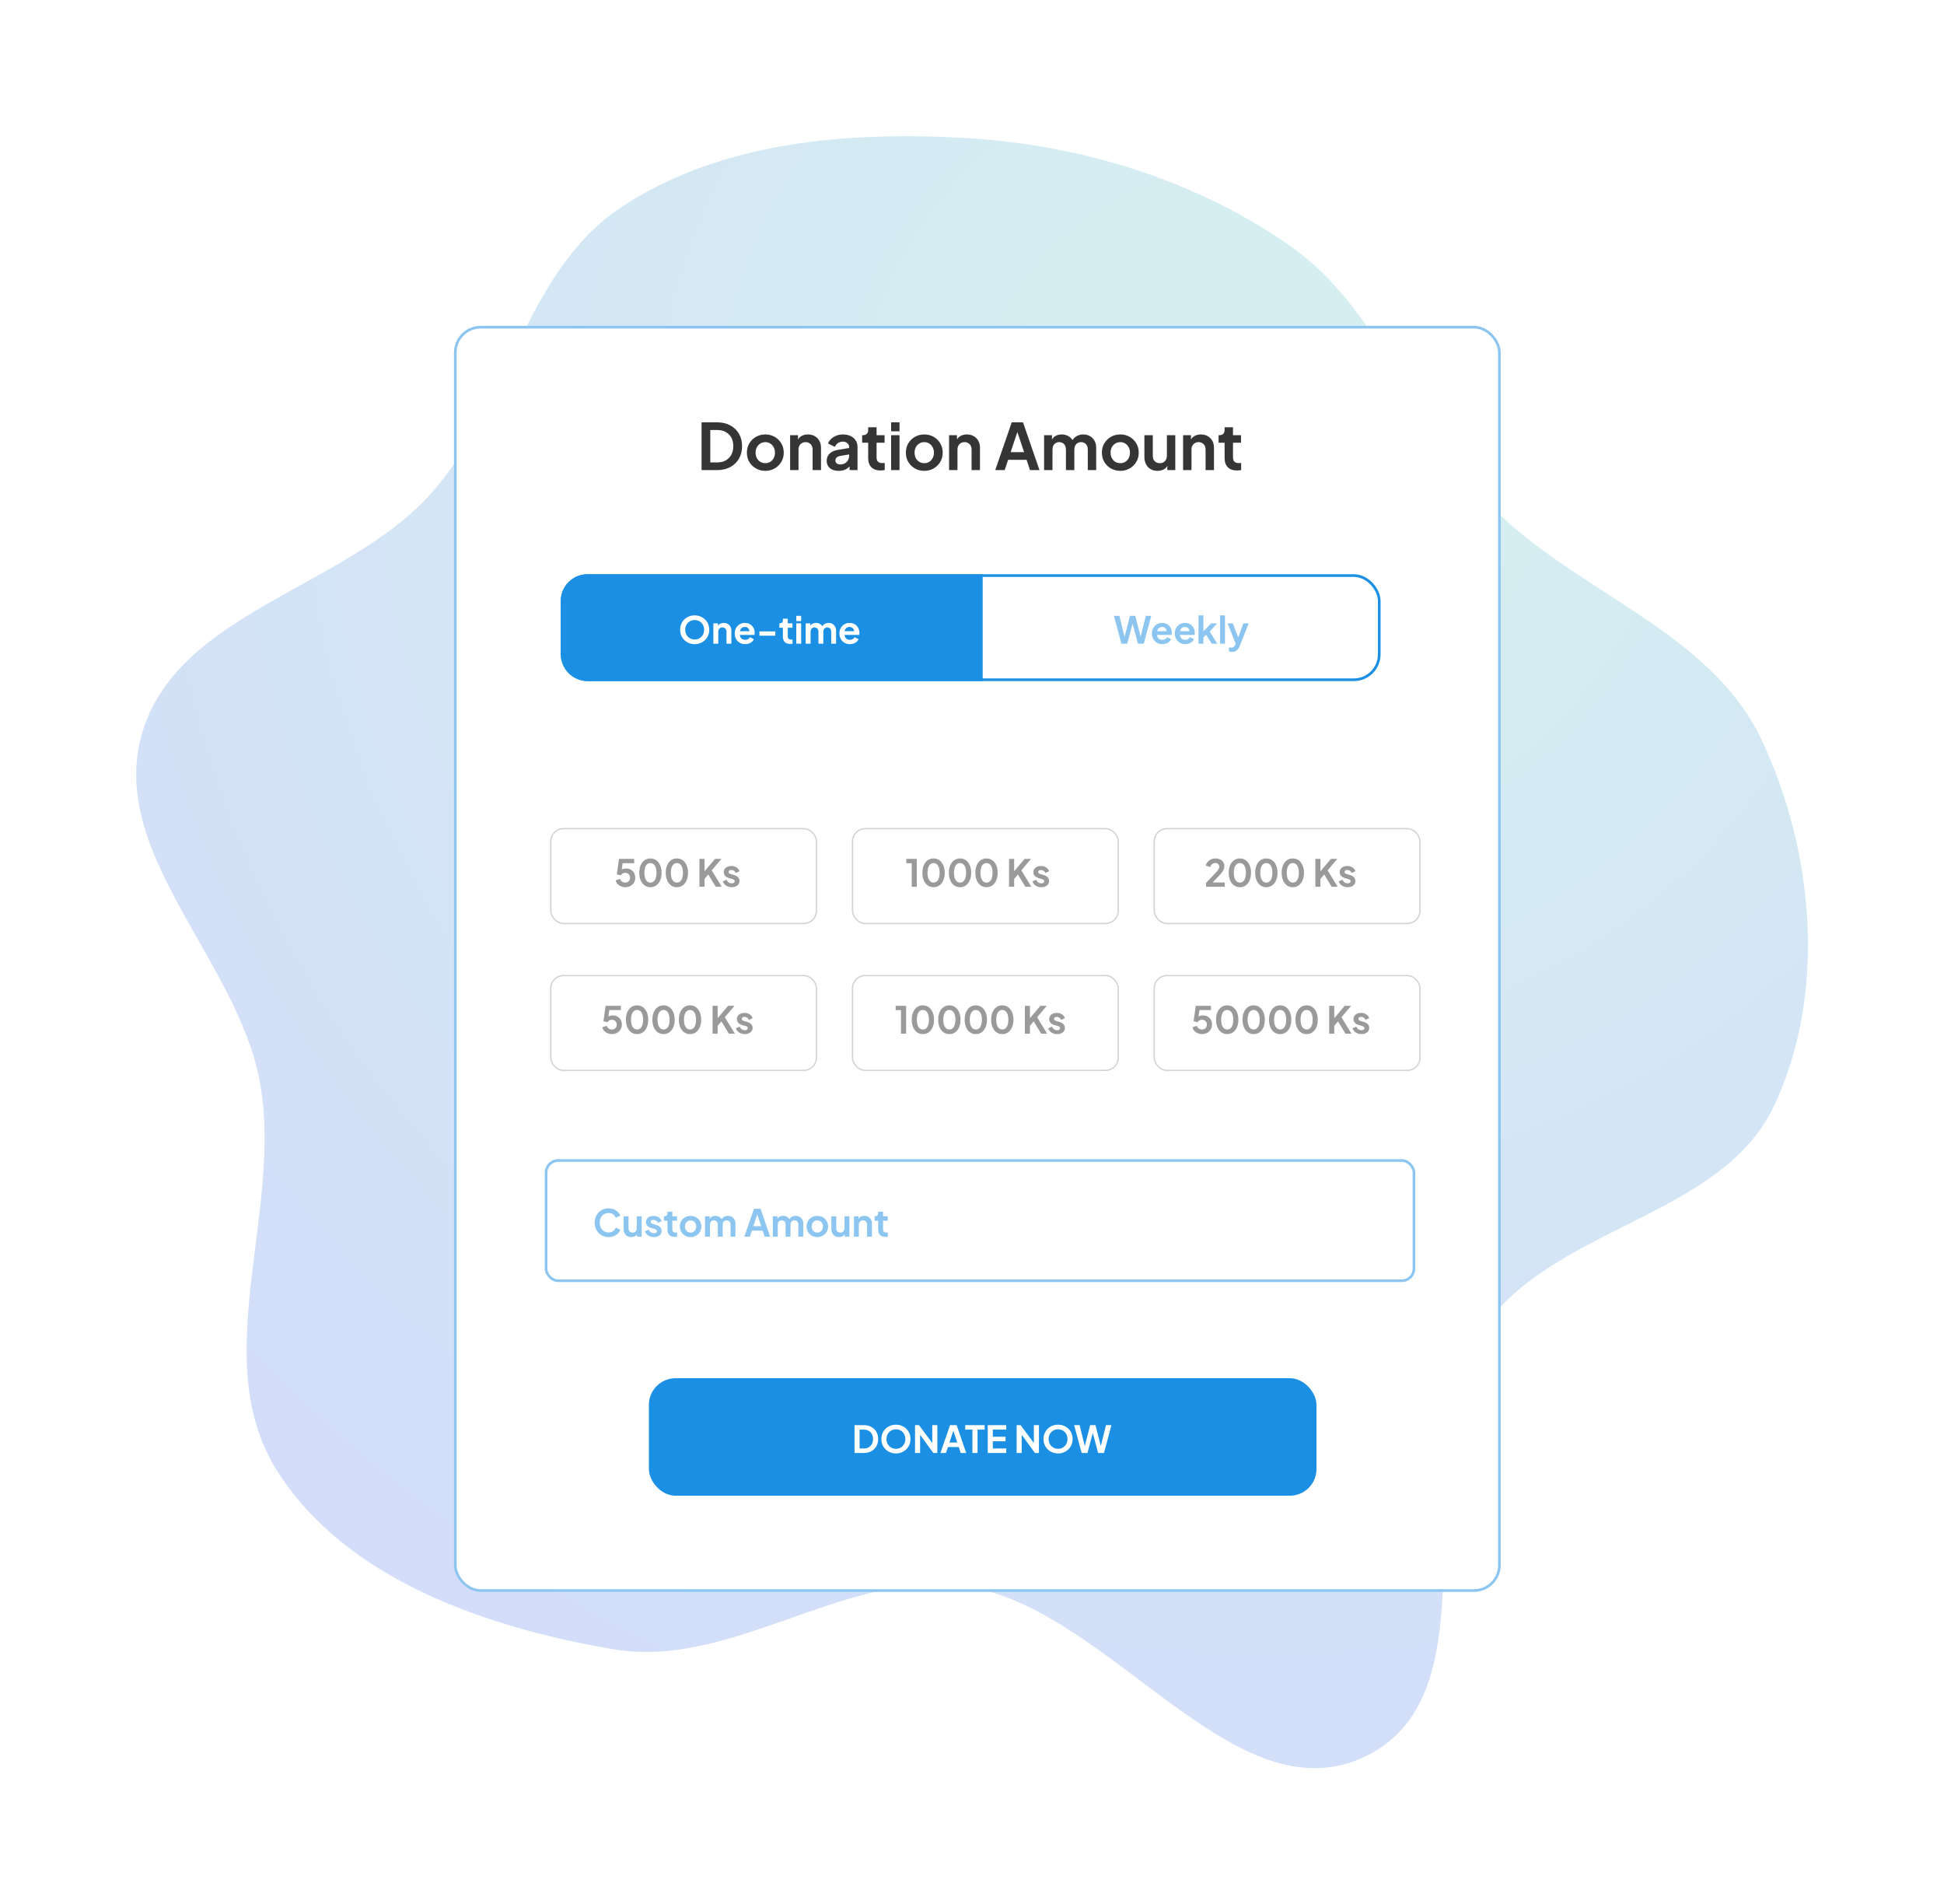 <svg width="728" height="713" viewBox="0 0 728 713" fill="none" xmlns="http://www.w3.org/2000/svg">
<g opacity="0.18" filter="url(#filter0_f_531_1137)">
<path fill-rule="evenodd" clip-rule="evenodd" d="M361.102 51.646C404.367 54.096 447.435 67.171 482.979 91.951C516.73 115.481 528.955 158.731 557.374 188.478C588.883 221.459 640.078 235.622 659.612 276.837C679.474 318.744 684.164 372.214 664.324 414.132C644.269 456.503 579.347 459.359 554.429 499.067C524.991 545.977 561.378 633.058 511.64 657.437C462.104 681.717 415.726 601.568 361.102 593.825C316.514 587.505 274.214 624.994 229.81 617.486C182.197 609.436 129.096 591.236 103.541 550.276C77.58 508.666 106.14 453.374 97.322 405.133C88.963 359.403 40.249 319.343 53.167 274.686C66.292 229.309 129.1 220.281 160.898 185.342C190.248 153.093 196.123 101.978 232.389 77.76C269.255 53.141 316.839 49.139 361.102 51.646Z" fill="url(#paint0_diamond_531_1137)"/>
</g>
<g filter="url(#filter1_d_531_1137)">
<rect x="168" y="120" width="392" height="474" rx="10" fill="white"/>
<rect x="168.5" y="120.5" width="391" height="473" rx="9.5" stroke="#1A8FE3" stroke-opacity="0.5"/>
</g>
<path d="M262.728 176V158.12H268.56C270.448 158.12 272.088 158.504 273.48 159.272C274.888 160.024 275.976 161.072 276.744 162.416C277.512 163.744 277.896 165.288 277.896 167.048C277.896 168.792 277.512 170.344 276.744 171.704C275.976 173.048 274.888 174.104 273.48 174.872C272.088 175.624 270.448 176 268.56 176H262.728ZM265.992 173.12H268.632C269.848 173.12 270.896 172.872 271.776 172.376C272.672 171.864 273.368 171.16 273.864 170.264C274.36 169.352 274.608 168.28 274.608 167.048C274.608 165.8 274.36 164.728 273.864 163.832C273.368 162.936 272.672 162.24 271.776 161.744C270.896 161.248 269.848 161 268.632 161H265.992V173.12ZM286.614 176.288C285.334 176.288 284.166 175.992 283.11 175.4C282.07 174.808 281.238 174 280.614 172.976C280.006 171.952 279.702 170.784 279.702 169.472C279.702 168.16 280.006 166.992 280.614 165.968C281.238 164.944 282.07 164.136 283.11 163.544C284.15 162.952 285.318 162.656 286.614 162.656C287.894 162.656 289.054 162.952 290.094 163.544C291.134 164.136 291.958 164.944 292.566 165.968C293.19 166.976 293.502 168.144 293.502 169.472C293.502 170.784 293.19 171.952 292.566 172.976C291.942 174 291.11 174.808 290.07 175.4C289.03 175.992 287.878 176.288 286.614 176.288ZM286.614 173.408C287.318 173.408 287.934 173.24 288.462 172.904C289.006 172.568 289.43 172.104 289.734 171.512C290.054 170.904 290.214 170.224 290.214 169.472C290.214 168.704 290.054 168.032 289.734 167.456C289.43 166.864 289.006 166.4 288.462 166.064C287.934 165.712 287.318 165.536 286.614 165.536C285.894 165.536 285.262 165.712 284.718 166.064C284.174 166.4 283.742 166.864 283.422 167.456C283.118 168.032 282.966 168.704 282.966 169.472C282.966 170.224 283.118 170.904 283.422 171.512C283.742 172.104 284.174 172.568 284.718 172.904C285.262 173.24 285.894 173.408 286.614 173.408ZM295.886 176V162.944H298.838V165.512L298.598 165.056C298.902 164.272 299.398 163.68 300.086 163.28C300.79 162.864 301.606 162.656 302.534 162.656C303.494 162.656 304.342 162.864 305.078 163.28C305.83 163.696 306.414 164.28 306.83 165.032C307.246 165.768 307.454 166.624 307.454 167.6V176H304.31V168.344C304.31 167.768 304.198 167.272 303.974 166.856C303.75 166.44 303.438 166.12 303.038 165.896C302.654 165.656 302.198 165.536 301.67 165.536C301.158 165.536 300.702 165.656 300.302 165.896C299.902 166.12 299.59 166.44 299.366 166.856C299.142 167.272 299.03 167.768 299.03 168.344V176H295.886ZM314.072 176.288C313.16 176.288 312.368 176.136 311.696 175.832C311.024 175.528 310.504 175.096 310.136 174.536C309.768 173.96 309.584 173.296 309.584 172.544C309.584 171.824 309.744 171.184 310.064 170.624C310.384 170.048 310.88 169.568 311.552 169.184C312.224 168.8 313.072 168.528 314.096 168.368L318.368 167.672V170.072L314.696 170.696C314.072 170.808 313.608 171.008 313.304 171.296C313 171.584 312.848 171.96 312.848 172.424C312.848 172.872 313.016 173.232 313.352 173.504C313.704 173.76 314.136 173.888 314.648 173.888C315.304 173.888 315.88 173.752 316.376 173.48C316.888 173.192 317.28 172.8 317.552 172.304C317.84 171.808 317.984 171.264 317.984 170.672V167.312C317.984 166.752 317.76 166.288 317.312 165.92C316.88 165.536 316.304 165.344 315.584 165.344C314.912 165.344 314.312 165.528 313.784 165.896C313.272 166.248 312.896 166.72 312.656 167.312L310.088 166.064C310.344 165.376 310.744 164.784 311.288 164.288C311.848 163.776 312.504 163.376 313.256 163.088C314.008 162.8 314.824 162.656 315.704 162.656C316.776 162.656 317.72 162.856 318.536 163.256C319.352 163.64 319.984 164.184 320.432 164.888C320.896 165.576 321.128 166.384 321.128 167.312V176H318.152V173.768L318.824 173.72C318.488 174.28 318.088 174.752 317.624 175.136C317.16 175.504 316.632 175.792 316.04 176C315.448 176.192 314.792 176.288 314.072 176.288ZM329.752 176.144C328.28 176.144 327.136 175.744 326.32 174.944C325.52 174.128 325.12 172.984 325.12 171.512V165.752H322.864V162.944H323.104C323.744 162.944 324.24 162.776 324.592 162.44C324.944 162.104 325.12 161.616 325.12 160.976V159.968H328.264V162.944H331.264V165.752H328.264V171.344C328.264 171.776 328.336 172.144 328.48 172.448C328.64 172.752 328.88 172.984 329.2 173.144C329.536 173.304 329.96 173.384 330.472 173.384C330.584 173.384 330.712 173.376 330.856 173.36C331.016 173.344 331.168 173.328 331.312 173.312V176C331.088 176.032 330.832 176.064 330.544 176.096C330.256 176.128 329.992 176.144 329.752 176.144ZM333.714 176V162.944H336.858V176H333.714ZM333.714 161.48V158.12H336.858V161.48H333.714ZM346.145 176.288C344.865 176.288 343.697 175.992 342.641 175.4C341.601 174.808 340.769 174 340.145 172.976C339.537 171.952 339.233 170.784 339.233 169.472C339.233 168.16 339.537 166.992 340.145 165.968C340.769 164.944 341.601 164.136 342.641 163.544C343.681 162.952 344.849 162.656 346.145 162.656C347.425 162.656 348.585 162.952 349.625 163.544C350.665 164.136 351.489 164.944 352.097 165.968C352.721 166.976 353.033 168.144 353.033 169.472C353.033 170.784 352.721 171.952 352.097 172.976C351.473 174 350.641 174.808 349.601 175.4C348.561 175.992 347.409 176.288 346.145 176.288ZM346.145 173.408C346.849 173.408 347.465 173.24 347.993 172.904C348.537 172.568 348.961 172.104 349.265 171.512C349.585 170.904 349.745 170.224 349.745 169.472C349.745 168.704 349.585 168.032 349.265 167.456C348.961 166.864 348.537 166.4 347.993 166.064C347.465 165.712 346.849 165.536 346.145 165.536C345.425 165.536 344.793 165.712 344.249 166.064C343.705 166.4 343.273 166.864 342.953 167.456C342.649 168.032 342.497 168.704 342.497 169.472C342.497 170.224 342.649 170.904 342.953 171.512C343.273 172.104 343.705 172.568 344.249 172.904C344.793 173.24 345.425 173.408 346.145 173.408ZM355.417 176V162.944H358.369V165.512L358.129 165.056C358.433 164.272 358.929 163.68 359.617 163.28C360.321 162.864 361.137 162.656 362.065 162.656C363.025 162.656 363.873 162.864 364.609 163.28C365.361 163.696 365.945 164.28 366.361 165.032C366.777 165.768 366.985 166.624 366.985 167.6V176H363.841V168.344C363.841 167.768 363.729 167.272 363.505 166.856C363.281 166.44 362.969 166.12 362.569 165.896C362.185 165.656 361.729 165.536 361.201 165.536C360.689 165.536 360.233 165.656 359.833 165.896C359.433 166.12 359.121 166.44 358.897 166.856C358.673 167.272 358.561 167.768 358.561 168.344V176H355.417ZM372.709 176L378.877 158.12H383.101L389.269 176H385.717L384.445 172.16H377.533L376.237 176H372.709ZM378.469 169.28H383.509L380.533 160.376H381.445L378.469 169.28ZM390.995 176V162.944H393.947V165.968L393.611 165.464C393.851 164.52 394.331 163.816 395.051 163.352C395.771 162.888 396.619 162.656 397.595 162.656C398.667 162.656 399.611 162.936 400.427 163.496C401.243 164.056 401.771 164.792 402.011 165.704L401.123 165.776C401.523 164.736 402.123 163.96 402.923 163.448C403.723 162.92 404.643 162.656 405.683 162.656C406.611 162.656 407.435 162.864 408.155 163.28C408.891 163.696 409.467 164.28 409.883 165.032C410.299 165.768 410.507 166.624 410.507 167.6V176H407.363V168.344C407.363 167.768 407.259 167.272 407.051 166.856C406.843 166.44 406.555 166.12 406.187 165.896C405.819 165.656 405.371 165.536 404.843 165.536C404.347 165.536 403.907 165.656 403.523 165.896C403.139 166.12 402.843 166.44 402.635 166.856C402.427 167.272 402.323 167.768 402.323 168.344V176H399.179V168.344C399.179 167.768 399.075 167.272 398.867 166.856C398.659 166.44 398.363 166.12 397.979 165.896C397.611 165.656 397.171 165.536 396.659 165.536C396.163 165.536 395.723 165.656 395.339 165.896C394.955 166.12 394.659 166.44 394.451 166.856C394.243 167.272 394.139 167.768 394.139 168.344V176H390.995ZM419.551 176.288C418.271 176.288 417.103 175.992 416.047 175.4C415.007 174.808 414.175 174 413.551 172.976C412.943 171.952 412.639 170.784 412.639 169.472C412.639 168.16 412.943 166.992 413.551 165.968C414.175 164.944 415.007 164.136 416.047 163.544C417.087 162.952 418.255 162.656 419.551 162.656C420.831 162.656 421.991 162.952 423.031 163.544C424.071 164.136 424.895 164.944 425.503 165.968C426.127 166.976 426.439 168.144 426.439 169.472C426.439 170.784 426.127 171.952 425.503 172.976C424.879 174 424.047 174.808 423.007 175.4C421.967 175.992 420.815 176.288 419.551 176.288ZM419.551 173.408C420.255 173.408 420.871 173.24 421.399 172.904C421.943 172.568 422.367 172.104 422.671 171.512C422.991 170.904 423.151 170.224 423.151 169.472C423.151 168.704 422.991 168.032 422.671 167.456C422.367 166.864 421.943 166.4 421.399 166.064C420.871 165.712 420.255 165.536 419.551 165.536C418.831 165.536 418.199 165.712 417.655 166.064C417.111 166.4 416.679 166.864 416.359 167.456C416.055 168.032 415.903 168.704 415.903 169.472C415.903 170.224 416.055 170.904 416.359 171.512C416.679 172.104 417.111 172.568 417.655 172.904C418.199 173.24 418.831 173.408 419.551 173.408ZM433.479 176.288C432.471 176.288 431.591 176.064 430.839 175.616C430.103 175.168 429.535 174.544 429.135 173.744C428.751 172.944 428.559 172.008 428.559 170.936V162.944H431.703V170.672C431.703 171.216 431.807 171.696 432.015 172.112C432.239 172.512 432.551 172.832 432.951 173.072C433.367 173.296 433.831 173.408 434.343 173.408C434.855 173.408 435.311 173.296 435.711 173.072C436.111 172.832 436.423 172.504 436.647 172.088C436.871 171.672 436.983 171.176 436.983 170.6V162.944H440.127V176H437.151V173.432L437.415 173.888C437.111 174.688 436.607 175.288 435.903 175.688C435.215 176.088 434.407 176.288 433.479 176.288ZM443.05 176V162.944H446.002V165.512L445.762 165.056C446.066 164.272 446.562 163.68 447.25 163.28C447.954 162.864 448.77 162.656 449.698 162.656C450.658 162.656 451.506 162.864 452.242 163.28C452.994 163.696 453.578 164.28 453.994 165.032C454.41 165.768 454.618 166.624 454.618 167.6V176H451.474V168.344C451.474 167.768 451.362 167.272 451.138 166.856C450.914 166.44 450.602 166.12 450.202 165.896C449.818 165.656 449.362 165.536 448.834 165.536C448.322 165.536 447.866 165.656 447.466 165.896C447.066 166.12 446.754 166.44 446.53 166.856C446.306 167.272 446.194 167.768 446.194 168.344V176H443.05ZM463.229 176.144C461.757 176.144 460.613 175.744 459.797 174.944C458.997 174.128 458.597 172.984 458.597 171.512V165.752H456.341V162.944H456.581C457.221 162.944 457.717 162.776 458.069 162.44C458.421 162.104 458.597 161.616 458.597 160.976V159.968H461.741V162.944H464.741V165.752H461.741V171.344C461.741 171.776 461.813 172.144 461.957 172.448C462.117 172.752 462.357 172.984 462.677 173.144C463.013 173.304 463.437 173.384 463.949 173.384C464.061 173.384 464.189 173.376 464.333 173.36C464.493 173.344 464.645 173.328 464.789 173.312V176C464.565 176.032 464.309 176.064 464.021 176.096C463.733 176.128 463.469 176.144 463.229 176.144Z" fill="#353535"/>
<rect x="210.5" y="215.5" width="306" height="39" rx="9.5" stroke="#1A8FE3"/>
<path d="M210 225C210 219.477 214.477 215 220 215H368V255H220C214.477 255 210 250.523 210 245V225Z" fill="#1A8FE3"/>
<path d="M260.146 241.168C259.381 241.168 258.667 241.033 258.004 240.762C257.341 240.491 256.763 240.113 256.268 239.628C255.773 239.143 255.386 238.573 255.106 237.92C254.835 237.257 254.7 236.543 254.7 235.778C254.7 235.003 254.835 234.289 255.106 233.636C255.377 232.983 255.759 232.413 256.254 231.928C256.749 231.443 257.327 231.069 257.99 230.808C258.653 230.537 259.371 230.402 260.146 230.402C260.921 230.402 261.639 230.537 262.302 230.808C262.965 231.079 263.543 231.457 264.038 231.942C264.533 232.418 264.915 232.983 265.186 233.636C265.466 234.289 265.606 235.003 265.606 235.778C265.606 236.543 265.466 237.257 265.186 237.92C264.906 238.573 264.519 239.143 264.024 239.628C263.529 240.113 262.951 240.491 262.288 240.762C261.635 241.033 260.921 241.168 260.146 241.168ZM260.146 239.432C260.659 239.432 261.131 239.343 261.56 239.166C261.989 238.979 262.363 238.723 262.68 238.396C263.007 238.069 263.254 237.682 263.422 237.234C263.599 236.786 263.688 236.301 263.688 235.778C263.688 235.255 263.599 234.775 263.422 234.336C263.254 233.888 263.007 233.501 262.68 233.174C262.363 232.838 261.989 232.581 261.56 232.404C261.131 232.227 260.659 232.138 260.146 232.138C259.642 232.138 259.175 232.227 258.746 232.404C258.317 232.581 257.939 232.838 257.612 233.174C257.295 233.501 257.047 233.888 256.87 234.336C256.693 234.775 256.604 235.255 256.604 235.778C256.604 236.301 256.693 236.786 256.87 237.234C257.047 237.682 257.295 238.069 257.612 238.396C257.939 238.723 258.317 238.979 258.746 239.166C259.175 239.343 259.642 239.432 260.146 239.432ZM267.145 241V233.384H268.867V234.882L268.727 234.616C268.904 234.159 269.194 233.813 269.595 233.58C270.006 233.337 270.482 233.216 271.023 233.216C271.583 233.216 272.078 233.337 272.507 233.58C272.946 233.823 273.286 234.163 273.529 234.602C273.772 235.031 273.893 235.531 273.893 236.1V241H272.059V236.534C272.059 236.198 271.994 235.909 271.863 235.666C271.732 235.423 271.55 235.237 271.317 235.106C271.093 234.966 270.827 234.896 270.519 234.896C270.22 234.896 269.954 234.966 269.721 235.106C269.488 235.237 269.306 235.423 269.175 235.666C269.044 235.909 268.979 236.198 268.979 236.534V241H267.145ZM279.056 241.168C278.272 241.168 277.586 240.991 276.998 240.636C276.41 240.281 275.953 239.801 275.626 239.194C275.299 238.587 275.136 237.915 275.136 237.178C275.136 236.413 275.299 235.736 275.626 235.148C275.962 234.551 276.415 234.079 276.984 233.734C277.563 233.389 278.207 233.216 278.916 233.216C279.513 233.216 280.036 233.314 280.484 233.51C280.941 233.706 281.329 233.977 281.646 234.322C281.963 234.667 282.206 235.064 282.374 235.512C282.542 235.951 282.626 236.427 282.626 236.94C282.626 237.071 282.617 237.206 282.598 237.346C282.589 237.486 282.565 237.607 282.528 237.71H276.648V236.31H281.492L280.624 236.968C280.708 236.539 280.685 236.156 280.554 235.82C280.433 235.484 280.227 235.218 279.938 235.022C279.658 234.826 279.317 234.728 278.916 234.728C278.533 234.728 278.193 234.826 277.894 235.022C277.595 235.209 277.367 235.489 277.208 235.862C277.059 236.226 277.003 236.669 277.04 237.192C277.003 237.659 277.063 238.074 277.222 238.438C277.39 238.793 277.633 239.068 277.95 239.264C278.277 239.46 278.65 239.558 279.07 239.558C279.49 239.558 279.845 239.469 280.134 239.292C280.433 239.115 280.666 238.877 280.834 238.578L282.318 239.306C282.169 239.67 281.935 239.992 281.618 240.272C281.301 240.552 280.923 240.771 280.484 240.93C280.055 241.089 279.579 241.168 279.056 241.168ZM284.394 238.004V236.394H290.344V238.004H284.394ZM295.883 241.084C295.024 241.084 294.357 240.851 293.881 240.384C293.414 239.908 293.181 239.241 293.181 238.382V235.022H291.865V233.384H292.005C292.378 233.384 292.667 233.286 292.873 233.09C293.078 232.894 293.181 232.609 293.181 232.236V231.648H295.015V233.384H296.765V235.022H295.015V238.284C295.015 238.536 295.057 238.751 295.141 238.928C295.234 239.105 295.374 239.241 295.561 239.334C295.757 239.427 296.004 239.474 296.303 239.474C296.368 239.474 296.443 239.469 296.527 239.46C296.62 239.451 296.709 239.441 296.793 239.432V241C296.662 241.019 296.513 241.037 296.345 241.056C296.177 241.075 296.023 241.084 295.883 241.084ZM298.194 241V233.384H300.028V241H298.194ZM298.194 232.53V230.57H300.028V232.53H298.194ZM301.721 241V233.384H303.443V235.148L303.247 234.854C303.387 234.303 303.667 233.893 304.087 233.622C304.507 233.351 305.002 233.216 305.571 233.216C306.197 233.216 306.747 233.379 307.223 233.706C307.699 234.033 308.007 234.462 308.147 234.994L307.629 235.036C307.863 234.429 308.213 233.977 308.679 233.678C309.146 233.37 309.683 233.216 310.289 233.216C310.831 233.216 311.311 233.337 311.731 233.58C312.161 233.823 312.497 234.163 312.739 234.602C312.982 235.031 313.103 235.531 313.103 236.1V241H311.269V236.534C311.269 236.198 311.209 235.909 311.087 235.666C310.966 235.423 310.798 235.237 310.583 235.106C310.369 234.966 310.107 234.896 309.799 234.896C309.51 234.896 309.253 234.966 309.029 235.106C308.805 235.237 308.633 235.423 308.511 235.666C308.39 235.909 308.329 236.198 308.329 236.534V241H306.495V236.534C306.495 236.198 306.435 235.909 306.313 235.666C306.192 235.423 306.019 235.237 305.795 235.106C305.581 234.966 305.324 234.896 305.025 234.896C304.736 234.896 304.479 234.966 304.255 235.106C304.031 235.237 303.859 235.423 303.737 235.666C303.616 235.909 303.555 236.198 303.555 236.534V241H301.721ZM318.267 241.168C317.483 241.168 316.797 240.991 316.209 240.636C315.621 240.281 315.163 239.801 314.837 239.194C314.51 238.587 314.347 237.915 314.347 237.178C314.347 236.413 314.51 235.736 314.837 235.148C315.173 234.551 315.625 234.079 316.195 233.734C316.773 233.389 317.417 233.216 318.127 233.216C318.724 233.216 319.247 233.314 319.695 233.51C320.152 233.706 320.539 233.977 320.857 234.322C321.174 234.667 321.417 235.064 321.585 235.512C321.753 235.951 321.837 236.427 321.837 236.94C321.837 237.071 321.827 237.206 321.809 237.346C321.799 237.486 321.776 237.607 321.739 237.71H315.859V236.31H320.703L319.835 236.968C319.919 236.539 319.895 236.156 319.765 235.82C319.643 235.484 319.438 235.218 319.149 235.022C318.869 234.826 318.528 234.728 318.127 234.728C317.744 234.728 317.403 234.826 317.105 235.022C316.806 235.209 316.577 235.489 316.419 235.862C316.269 236.226 316.213 236.669 316.251 237.192C316.213 237.659 316.274 238.074 316.433 238.438C316.601 238.793 316.843 239.068 317.161 239.264C317.487 239.46 317.861 239.558 318.281 239.558C318.701 239.558 319.055 239.469 319.345 239.292C319.643 239.115 319.877 238.877 320.045 238.578L321.529 239.306C321.379 239.67 321.146 239.992 320.829 240.272C320.511 240.552 320.133 240.771 319.695 240.93C319.265 241.089 318.789 241.168 318.267 241.168Z" fill="white"/>
<path d="M419.954 241L417.154 230.57H419.198L421.396 239.46H420.864L423.16 230.57H425.134L427.416 239.46H426.884L429.082 230.57H431.126L428.326 241H426.142L423.832 232.348H424.448L422.138 241H419.954ZM435.288 241.168C434.504 241.168 433.818 240.991 433.23 240.636C432.642 240.281 432.185 239.801 431.858 239.194C431.532 238.587 431.368 237.915 431.368 237.178C431.368 236.413 431.532 235.736 431.858 235.148C432.194 234.551 432.647 234.079 433.216 233.734C433.795 233.389 434.439 233.216 435.148 233.216C435.746 233.216 436.268 233.314 436.716 233.51C437.174 233.706 437.561 233.977 437.878 234.322C438.196 234.667 438.438 235.064 438.606 235.512C438.774 235.951 438.858 236.427 438.858 236.94C438.858 237.071 438.849 237.206 438.83 237.346C438.821 237.486 438.798 237.607 438.76 237.71H432.88V236.31H437.724L436.856 236.968C436.94 236.539 436.917 236.156 436.786 235.82C436.665 235.484 436.46 235.218 436.17 235.022C435.89 234.826 435.55 234.728 435.148 234.728C434.766 234.728 434.425 234.826 434.126 235.022C433.828 235.209 433.599 235.489 433.44 235.862C433.291 236.226 433.235 236.669 433.272 237.192C433.235 237.659 433.296 238.074 433.454 238.438C433.622 238.793 433.865 239.068 434.182 239.264C434.509 239.46 434.882 239.558 435.302 239.558C435.722 239.558 436.077 239.469 436.366 239.292C436.665 239.115 436.898 238.877 437.066 238.578L438.55 239.306C438.401 239.67 438.168 239.992 437.85 240.272C437.533 240.552 437.155 240.771 436.716 240.93C436.287 241.089 435.811 241.168 435.288 241.168ZM443.861 241.168C443.077 241.168 442.391 240.991 441.803 240.636C441.215 240.281 440.757 239.801 440.431 239.194C440.104 238.587 439.941 237.915 439.941 237.178C439.941 236.413 440.104 235.736 440.431 235.148C440.767 234.551 441.219 234.079 441.789 233.734C442.367 233.389 443.011 233.216 443.721 233.216C444.318 233.216 444.841 233.314 445.289 233.51C445.746 233.706 446.133 233.977 446.451 234.322C446.768 234.667 447.011 235.064 447.179 235.512C447.347 235.951 447.431 236.427 447.431 236.94C447.431 237.071 447.421 237.206 447.403 237.346C447.393 237.486 447.37 237.607 447.333 237.71H441.453V236.31H446.297L445.429 236.968C445.513 236.539 445.489 236.156 445.359 235.82C445.237 235.484 445.032 235.218 444.743 235.022C444.463 234.826 444.122 234.728 443.721 234.728C443.338 234.728 442.997 234.826 442.699 235.022C442.4 235.209 442.171 235.489 442.013 235.862C441.863 236.226 441.807 236.669 441.845 237.192C441.807 237.659 441.868 238.074 442.027 238.438C442.195 238.793 442.437 239.068 442.755 239.264C443.081 239.46 443.455 239.558 443.875 239.558C444.295 239.558 444.649 239.469 444.939 239.292C445.237 239.115 445.471 238.877 445.639 238.578L447.123 239.306C446.973 239.67 446.74 239.992 446.423 240.272C446.105 240.552 445.727 240.771 445.289 240.93C444.859 241.089 444.383 241.168 443.861 241.168ZM448.821 241V230.402H450.655V237.346L449.955 237.136L453.539 233.384H455.821L453.007 236.45L455.877 241H453.777L451.285 237.052L452.377 236.828L450.081 239.292L450.655 238.172V241H448.821ZM456.901 241V230.402H458.735V241H456.901ZM461.352 244.094C461.147 244.094 460.946 244.075 460.75 244.038C460.554 244.01 460.377 243.959 460.218 243.884V242.344C460.34 242.372 460.484 242.4 460.652 242.428C460.83 242.456 460.993 242.47 461.142 242.47C461.562 242.47 461.866 242.372 462.052 242.176C462.248 241.98 462.421 241.723 462.57 241.406L463.074 240.23L463.046 241.77L459.728 233.384H461.702L464.026 239.572H463.326L465.636 233.384H467.624L464.306 241.77C464.11 242.265 463.872 242.685 463.592 243.03C463.312 243.375 462.986 243.637 462.612 243.814C462.248 244.001 461.828 244.094 461.352 244.094Z" fill="#1A8FE3" fill-opacity="0.5"/>
<g filter="url(#filter2_d_531_1137)">
<rect x="204" y="308" width="100" height="36" rx="5" fill="white"/>
<rect x="204.25" y="308.25" width="99.5" height="35.5" rx="4.75" stroke="#D3D3D3" stroke-width="0.5"/>
</g>
<path d="M234.158 332.168C233.607 332.168 233.08 332.065 232.576 331.86C232.081 331.655 231.652 331.365 231.288 330.992C230.933 330.609 230.691 330.157 230.56 329.634L232.212 329.046C232.371 329.522 232.627 329.877 232.982 330.11C233.337 330.334 233.729 330.446 234.158 330.446C234.513 330.446 234.825 330.371 235.096 330.222C235.376 330.063 235.591 329.849 235.74 329.578C235.889 329.298 235.964 328.976 235.964 328.612C235.964 328.248 235.885 327.931 235.726 327.66C235.577 327.389 235.367 327.179 235.096 327.03C234.825 326.871 234.513 326.792 234.158 326.792C233.794 326.792 233.463 326.871 233.164 327.03C232.875 327.189 232.665 327.417 232.534 327.716L230.98 327.366L231.806 321.57H237.49V323.18H232.562L233.276 322.354L232.688 326.722L232.142 326.274C232.403 325.891 232.721 325.611 233.094 325.434C233.477 325.257 233.939 325.168 234.48 325.168C235.171 325.168 235.768 325.317 236.272 325.616C236.785 325.915 237.182 326.321 237.462 326.834C237.742 327.347 237.882 327.94 237.882 328.612C237.882 329.284 237.719 329.891 237.392 330.432C237.065 330.973 236.622 331.398 236.062 331.706C235.502 332.014 234.867 332.168 234.158 332.168ZM243.569 332.168C242.739 332.168 242.011 331.944 241.385 331.496C240.76 331.048 240.27 330.418 239.915 329.606C239.57 328.794 239.397 327.851 239.397 326.778C239.397 325.695 239.57 324.753 239.915 323.95C240.261 323.147 240.746 322.522 241.371 322.074C241.997 321.626 242.725 321.402 243.555 321.402C244.405 321.402 245.137 321.626 245.753 322.074C246.379 322.522 246.869 323.152 247.223 323.964C247.578 324.767 247.755 325.705 247.755 326.778C247.755 327.851 247.578 328.794 247.223 329.606C246.878 330.409 246.393 331.039 245.767 331.496C245.142 331.944 244.409 332.168 243.569 332.168ZM243.583 330.432C244.059 330.432 244.465 330.287 244.801 329.998C245.137 329.699 245.394 329.279 245.571 328.738C245.758 328.187 245.851 327.534 245.851 326.778C245.851 326.022 245.758 325.373 245.571 324.832C245.394 324.281 245.133 323.861 244.787 323.572C244.451 323.283 244.041 323.138 243.555 323.138C243.089 323.138 242.687 323.283 242.351 323.572C242.015 323.861 241.754 324.281 241.567 324.832C241.39 325.373 241.301 326.022 241.301 326.778C241.301 327.525 241.39 328.173 241.567 328.724C241.754 329.265 242.015 329.685 242.351 329.984C242.697 330.283 243.107 330.432 243.583 330.432ZM253.481 332.168C252.651 332.168 251.923 331.944 251.297 331.496C250.672 331.048 250.182 330.418 249.827 329.606C249.482 328.794 249.309 327.851 249.309 326.778C249.309 325.695 249.482 324.753 249.827 323.95C250.173 323.147 250.658 322.522 251.283 322.074C251.909 321.626 252.637 321.402 253.467 321.402C254.317 321.402 255.049 321.626 255.665 322.074C256.291 322.522 256.781 323.152 257.135 323.964C257.49 324.767 257.667 325.705 257.667 326.778C257.667 327.851 257.49 328.794 257.135 329.606C256.79 330.409 256.305 331.039 255.679 331.496C255.054 331.944 254.321 332.168 253.481 332.168ZM253.495 330.432C253.971 330.432 254.377 330.287 254.713 329.998C255.049 329.699 255.306 329.279 255.483 328.738C255.67 328.187 255.763 327.534 255.763 326.778C255.763 326.022 255.67 325.373 255.483 324.832C255.306 324.281 255.045 323.861 254.699 323.572C254.363 323.283 253.953 323.138 253.467 323.138C253.001 323.138 252.599 323.283 252.263 323.572C251.927 323.861 251.666 324.281 251.479 324.832C251.302 325.373 251.213 326.022 251.213 326.778C251.213 327.525 251.302 328.173 251.479 328.724C251.666 329.265 251.927 329.685 252.263 329.984C252.609 330.283 253.019 330.432 253.495 330.432ZM261.934 332V321.57H263.838V327.002L263.32 326.82L267.758 321.57H270.152L265.994 326.498L266.106 325.154L270.278 332H268.038L265.238 327.408L263.838 329.074V332H261.934ZM274.043 332.168C273.231 332.168 272.522 331.977 271.915 331.594C271.318 331.202 270.907 330.675 270.683 330.012L272.055 329.354C272.251 329.783 272.522 330.119 272.867 330.362C273.222 330.605 273.614 330.726 274.043 330.726C274.379 330.726 274.645 330.651 274.841 330.502C275.037 330.353 275.135 330.157 275.135 329.914C275.135 329.765 275.093 329.643 275.009 329.55C274.934 329.447 274.827 329.363 274.687 329.298C274.556 329.223 274.412 329.163 274.253 329.116L273.007 328.766C272.363 328.579 271.873 328.295 271.537 327.912C271.21 327.529 271.047 327.077 271.047 326.554C271.047 326.087 271.164 325.681 271.397 325.336C271.64 324.981 271.971 324.706 272.391 324.51C272.82 324.314 273.31 324.216 273.861 324.216C274.58 324.216 275.214 324.389 275.765 324.734C276.316 325.079 276.708 325.565 276.941 326.19L275.541 326.848C275.41 326.503 275.191 326.227 274.883 326.022C274.575 325.817 274.23 325.714 273.847 325.714C273.539 325.714 273.296 325.784 273.119 325.924C272.942 326.064 272.853 326.246 272.853 326.47C272.853 326.61 272.89 326.731 272.965 326.834C273.04 326.937 273.142 327.021 273.273 327.086C273.413 327.151 273.572 327.212 273.749 327.268L274.967 327.632C275.592 327.819 276.073 328.099 276.409 328.472C276.754 328.845 276.927 329.303 276.927 329.844C276.927 330.301 276.806 330.707 276.563 331.062C276.32 331.407 275.984 331.678 275.555 331.874C275.126 332.07 274.622 332.168 274.043 332.168Z" fill="#9A9A9A"/>
<g filter="url(#filter3_d_531_1137)">
<rect x="317" y="308" width="100" height="36" rx="5" fill="white"/>
<rect x="317.25" y="308.25" width="99.5" height="35.5" rx="4.75" stroke="#D3D3D3" stroke-width="0.5"/>
</g>
<path d="M341.422 332V323.194H339.406V321.57H343.326V332H341.422ZM349.602 332.168C348.772 332.168 348.044 331.944 347.418 331.496C346.793 331.048 346.303 330.418 345.948 329.606C345.603 328.794 345.43 327.851 345.43 326.778C345.43 325.695 345.603 324.753 345.948 323.95C346.294 323.147 346.779 322.522 347.404 322.074C348.03 321.626 348.758 321.402 349.588 321.402C350.438 321.402 351.17 321.626 351.786 322.074C352.412 322.522 352.902 323.152 353.256 323.964C353.611 324.767 353.788 325.705 353.788 326.778C353.788 327.851 353.611 328.794 353.256 329.606C352.911 330.409 352.426 331.039 351.8 331.496C351.175 331.944 350.442 332.168 349.602 332.168ZM349.616 330.432C350.092 330.432 350.498 330.287 350.834 329.998C351.17 329.699 351.427 329.279 351.604 328.738C351.791 328.187 351.884 327.534 351.884 326.778C351.884 326.022 351.791 325.373 351.604 324.832C351.427 324.281 351.166 323.861 350.82 323.572C350.484 323.283 350.074 323.138 349.588 323.138C349.122 323.138 348.72 323.283 348.384 323.572C348.048 323.861 347.787 324.281 347.6 324.832C347.423 325.373 347.334 326.022 347.334 326.778C347.334 327.525 347.423 328.173 347.6 328.724C347.787 329.265 348.048 329.685 348.384 329.984C348.73 330.283 349.14 330.432 349.616 330.432ZM359.515 332.168C358.684 332.168 357.956 331.944 357.331 331.496C356.705 331.048 356.215 330.418 355.861 329.606C355.515 328.794 355.343 327.851 355.343 326.778C355.343 325.695 355.515 324.753 355.861 323.95C356.206 323.147 356.691 322.522 357.317 322.074C357.942 321.626 358.67 321.402 359.501 321.402C360.35 321.402 361.083 321.626 361.699 322.074C362.324 322.522 362.814 323.152 363.169 323.964C363.523 324.767 363.701 325.705 363.701 326.778C363.701 327.851 363.523 328.794 363.169 329.606C362.823 330.409 362.338 331.039 361.713 331.496C361.087 331.944 360.355 332.168 359.515 332.168ZM359.529 330.432C360.005 330.432 360.411 330.287 360.747 329.998C361.083 329.699 361.339 329.279 361.517 328.738C361.703 328.187 361.797 327.534 361.797 326.778C361.797 326.022 361.703 325.373 361.517 324.832C361.339 324.281 361.078 323.861 360.733 323.572C360.397 323.283 359.986 323.138 359.501 323.138C359.034 323.138 358.633 323.283 358.297 323.572C357.961 323.861 357.699 324.281 357.513 324.832C357.335 325.373 357.247 326.022 357.247 326.778C357.247 327.525 357.335 328.173 357.513 328.724C357.699 329.265 357.961 329.685 358.297 329.984C358.642 330.283 359.053 330.432 359.529 330.432ZM369.427 332.168C368.596 332.168 367.868 331.944 367.243 331.496C366.617 331.048 366.127 330.418 365.773 329.606C365.427 328.794 365.255 327.851 365.255 326.778C365.255 325.695 365.427 324.753 365.773 323.95C366.118 323.147 366.603 322.522 367.229 322.074C367.854 321.626 368.582 321.402 369.413 321.402C370.262 321.402 370.995 321.626 371.611 322.074C372.236 322.522 372.726 323.152 373.081 323.964C373.435 324.767 373.613 325.705 373.613 326.778C373.613 327.851 373.435 328.794 373.081 329.606C372.735 330.409 372.25 331.039 371.625 331.496C370.999 331.944 370.267 332.168 369.427 332.168ZM369.441 330.432C369.917 330.432 370.323 330.287 370.659 329.998C370.995 329.699 371.251 329.279 371.429 328.738C371.615 328.187 371.709 327.534 371.709 326.778C371.709 326.022 371.615 325.373 371.429 324.832C371.251 324.281 370.99 323.861 370.645 323.572C370.309 323.283 369.898 323.138 369.413 323.138C368.946 323.138 368.545 323.283 368.209 323.572C367.873 323.861 367.611 324.281 367.425 324.832C367.247 325.373 367.159 326.022 367.159 326.778C367.159 327.525 367.247 328.173 367.425 328.724C367.611 329.265 367.873 329.685 368.209 329.984C368.554 330.283 368.965 330.432 369.441 330.432ZM377.879 332V321.57H379.783V327.002L379.265 326.82L383.703 321.57H386.097L381.939 326.498L382.051 325.154L386.223 332H383.983L381.183 327.408L379.783 329.074V332H377.879ZM389.988 332.168C389.176 332.168 388.467 331.977 387.86 331.594C387.263 331.202 386.852 330.675 386.628 330.012L388 329.354C388.196 329.783 388.467 330.119 388.812 330.362C389.167 330.605 389.559 330.726 389.988 330.726C390.324 330.726 390.59 330.651 390.786 330.502C390.982 330.353 391.08 330.157 391.08 329.914C391.08 329.765 391.038 329.643 390.954 329.55C390.88 329.447 390.772 329.363 390.632 329.298C390.502 329.223 390.357 329.163 390.198 329.116L388.952 328.766C388.308 328.579 387.818 328.295 387.482 327.912C387.156 327.529 386.992 327.077 386.992 326.554C386.992 326.087 387.109 325.681 387.342 325.336C387.585 324.981 387.916 324.706 388.336 324.51C388.766 324.314 389.256 324.216 389.806 324.216C390.525 324.216 391.16 324.389 391.71 324.734C392.261 325.079 392.653 325.565 392.886 326.19L391.486 326.848C391.356 326.503 391.136 326.227 390.828 326.022C390.52 325.817 390.175 325.714 389.792 325.714C389.484 325.714 389.242 325.784 389.064 325.924C388.887 326.064 388.798 326.246 388.798 326.47C388.798 326.61 388.836 326.731 388.91 326.834C388.985 326.937 389.088 327.021 389.218 327.086C389.358 327.151 389.517 327.212 389.694 327.268L390.912 327.632C391.538 327.819 392.018 328.099 392.354 328.472C392.7 328.845 392.872 329.303 392.872 329.844C392.872 330.301 392.751 330.707 392.508 331.062C392.266 331.407 391.93 331.678 391.5 331.874C391.071 332.07 390.567 332.168 389.988 332.168Z" fill="#9A9A9A"/>
<g filter="url(#filter4_d_531_1137)">
<rect x="430" y="308" width="100" height="36" rx="5" fill="white"/>
<rect x="430.25" y="308.25" width="99.5" height="35.5" rx="4.75" stroke="#D3D3D3" stroke-width="0.5"/>
</g>
<path d="M451.644 332V330.558L454.472 327.604C455.032 327.016 455.461 326.549 455.76 326.204C456.068 325.849 456.283 325.546 456.404 325.294C456.525 325.042 456.586 324.785 456.586 324.524C456.586 324.085 456.446 323.74 456.166 323.488C455.895 323.236 455.545 323.11 455.116 323.11C454.668 323.11 454.281 323.241 453.954 323.502C453.627 323.754 453.389 324.127 453.24 324.622L451.574 324.104C451.686 323.553 451.915 323.077 452.26 322.676C452.605 322.265 453.025 321.953 453.52 321.738C454.024 321.514 454.556 321.402 455.116 321.402C455.788 321.402 456.376 321.523 456.88 321.766C457.393 322.009 457.79 322.349 458.07 322.788C458.359 323.227 458.504 323.74 458.504 324.328C458.504 324.701 458.434 325.07 458.294 325.434C458.154 325.798 457.944 326.171 457.664 326.554C457.384 326.927 457.02 327.347 456.572 327.814L454.122 330.39H458.644V332H451.644ZM464.31 332.168C463.479 332.168 462.751 331.944 462.126 331.496C461.5 331.048 461.01 330.418 460.656 329.606C460.31 328.794 460.138 327.851 460.138 326.778C460.138 325.695 460.31 324.753 460.656 323.95C461.001 323.147 461.486 322.522 462.112 322.074C462.737 321.626 463.465 321.402 464.296 321.402C465.145 321.402 465.878 321.626 466.494 322.074C467.119 322.522 467.609 323.152 467.964 323.964C468.318 324.767 468.496 325.705 468.496 326.778C468.496 327.851 468.318 328.794 467.964 329.606C467.618 330.409 467.133 331.039 466.508 331.496C465.882 331.944 465.15 332.168 464.31 332.168ZM464.324 330.432C464.8 330.432 465.206 330.287 465.542 329.998C465.878 329.699 466.134 329.279 466.312 328.738C466.498 328.187 466.592 327.534 466.592 326.778C466.592 326.022 466.498 325.373 466.312 324.832C466.134 324.281 465.873 323.861 465.528 323.572C465.192 323.283 464.781 323.138 464.296 323.138C463.829 323.138 463.428 323.283 463.092 323.572C462.756 323.861 462.494 324.281 462.308 324.832C462.13 325.373 462.042 326.022 462.042 326.778C462.042 327.525 462.13 328.173 462.308 328.724C462.494 329.265 462.756 329.685 463.092 329.984C463.437 330.283 463.848 330.432 464.324 330.432ZM474.222 332.168C473.391 332.168 472.663 331.944 472.038 331.496C471.412 331.048 470.922 330.418 470.568 329.606C470.222 328.794 470.05 327.851 470.05 326.778C470.05 325.695 470.222 324.753 470.568 323.95C470.913 323.147 471.398 322.522 472.024 322.074C472.649 321.626 473.377 321.402 474.208 321.402C475.057 321.402 475.79 321.626 476.406 322.074C477.031 322.522 477.521 323.152 477.876 323.964C478.23 324.767 478.408 325.705 478.408 326.778C478.408 327.851 478.23 328.794 477.876 329.606C477.53 330.409 477.045 331.039 476.42 331.496C475.794 331.944 475.062 332.168 474.222 332.168ZM474.236 330.432C474.712 330.432 475.118 330.287 475.454 329.998C475.79 329.699 476.046 329.279 476.224 328.738C476.41 328.187 476.504 327.534 476.504 326.778C476.504 326.022 476.41 325.373 476.224 324.832C476.046 324.281 475.785 323.861 475.44 323.572C475.104 323.283 474.693 323.138 474.208 323.138C473.741 323.138 473.34 323.283 473.004 323.572C472.668 323.861 472.406 324.281 472.22 324.832C472.042 325.373 471.954 326.022 471.954 326.778C471.954 327.525 472.042 328.173 472.22 328.724C472.406 329.265 472.668 329.685 473.004 329.984C473.349 330.283 473.76 330.432 474.236 330.432ZM484.134 332.168C483.303 332.168 482.575 331.944 481.95 331.496C481.324 331.048 480.834 330.418 480.48 329.606C480.134 328.794 479.962 327.851 479.962 326.778C479.962 325.695 480.134 324.753 480.48 323.95C480.825 323.147 481.31 322.522 481.936 322.074C482.561 321.626 483.289 321.402 484.12 321.402C484.969 321.402 485.702 321.626 486.318 322.074C486.943 322.522 487.433 323.152 487.788 323.964C488.142 324.767 488.32 325.705 488.32 326.778C488.32 327.851 488.142 328.794 487.788 329.606C487.442 330.409 486.957 331.039 486.332 331.496C485.706 331.944 484.974 332.168 484.134 332.168ZM484.148 330.432C484.624 330.432 485.03 330.287 485.366 329.998C485.702 329.699 485.958 329.279 486.136 328.738C486.322 328.187 486.416 327.534 486.416 326.778C486.416 326.022 486.322 325.373 486.136 324.832C485.958 324.281 485.697 323.861 485.352 323.572C485.016 323.283 484.605 323.138 484.12 323.138C483.653 323.138 483.252 323.283 482.916 323.572C482.58 323.861 482.318 324.281 482.132 324.832C481.954 325.373 481.866 326.022 481.866 326.778C481.866 327.525 481.954 328.173 482.132 328.724C482.318 329.265 482.58 329.685 482.916 329.984C483.261 330.283 483.672 330.432 484.148 330.432ZM492.586 332V321.57H494.49V327.002L493.972 326.82L498.41 321.57H500.804L496.646 326.498L496.758 325.154L500.93 332H498.69L495.89 327.408L494.49 329.074V332H492.586ZM504.695 332.168C503.883 332.168 503.174 331.977 502.567 331.594C501.97 331.202 501.559 330.675 501.335 330.012L502.707 329.354C502.903 329.783 503.174 330.119 503.519 330.362C503.874 330.605 504.266 330.726 504.695 330.726C505.031 330.726 505.297 330.651 505.493 330.502C505.689 330.353 505.787 330.157 505.787 329.914C505.787 329.765 505.745 329.643 505.661 329.55C505.587 329.447 505.479 329.363 505.339 329.298C505.209 329.223 505.064 329.163 504.905 329.116L503.659 328.766C503.015 328.579 502.525 328.295 502.189 327.912C501.863 327.529 501.699 327.077 501.699 326.554C501.699 326.087 501.816 325.681 502.049 325.336C502.292 324.981 502.623 324.706 503.043 324.51C503.473 324.314 503.963 324.216 504.513 324.216C505.232 324.216 505.867 324.389 506.417 324.734C506.968 325.079 507.36 325.565 507.593 326.19L506.193 326.848C506.063 326.503 505.843 326.227 505.535 326.022C505.227 325.817 504.882 325.714 504.499 325.714C504.191 325.714 503.949 325.784 503.771 325.924C503.594 326.064 503.505 326.246 503.505 326.47C503.505 326.61 503.543 326.731 503.617 326.834C503.692 326.937 503.795 327.021 503.925 327.086C504.065 327.151 504.224 327.212 504.401 327.268L505.619 327.632C506.245 327.819 506.725 328.099 507.061 328.472C507.407 328.845 507.579 329.303 507.579 329.844C507.579 330.301 507.458 330.707 507.215 331.062C506.973 331.407 506.637 331.678 506.207 331.874C505.778 332.07 505.274 332.168 504.695 332.168Z" fill="#9A9A9A"/>
<g filter="url(#filter5_d_531_1137)">
<rect x="204" y="363" width="100" height="36" rx="5" fill="white"/>
<rect x="204.25" y="363.25" width="99.5" height="35.5" rx="4.75" stroke="#D3D3D3" stroke-width="0.5"/>
</g>
<path d="M229.158 387.168C228.607 387.168 228.08 387.065 227.576 386.86C227.081 386.655 226.652 386.365 226.288 385.992C225.933 385.609 225.691 385.157 225.56 384.634L227.212 384.046C227.371 384.522 227.627 384.877 227.982 385.11C228.337 385.334 228.729 385.446 229.158 385.446C229.513 385.446 229.825 385.371 230.096 385.222C230.376 385.063 230.591 384.849 230.74 384.578C230.889 384.298 230.964 383.976 230.964 383.612C230.964 383.248 230.885 382.931 230.726 382.66C230.577 382.389 230.367 382.179 230.096 382.03C229.825 381.871 229.513 381.792 229.158 381.792C228.794 381.792 228.463 381.871 228.164 382.03C227.875 382.189 227.665 382.417 227.534 382.716L225.98 382.366L226.806 376.57H232.49V378.18H227.562L228.276 377.354L227.688 381.722L227.142 381.274C227.403 380.891 227.721 380.611 228.094 380.434C228.477 380.257 228.939 380.168 229.48 380.168C230.171 380.168 230.768 380.317 231.272 380.616C231.785 380.915 232.182 381.321 232.462 381.834C232.742 382.347 232.882 382.94 232.882 383.612C232.882 384.284 232.719 384.891 232.392 385.432C232.065 385.973 231.622 386.398 231.062 386.706C230.502 387.014 229.867 387.168 229.158 387.168ZM238.569 387.168C237.739 387.168 237.011 386.944 236.385 386.496C235.76 386.048 235.27 385.418 234.915 384.606C234.57 383.794 234.397 382.851 234.397 381.778C234.397 380.695 234.57 379.753 234.915 378.95C235.261 378.147 235.746 377.522 236.371 377.074C236.997 376.626 237.725 376.402 238.555 376.402C239.405 376.402 240.137 376.626 240.753 377.074C241.379 377.522 241.869 378.152 242.223 378.964C242.578 379.767 242.755 380.705 242.755 381.778C242.755 382.851 242.578 383.794 242.223 384.606C241.878 385.409 241.393 386.039 240.767 386.496C240.142 386.944 239.409 387.168 238.569 387.168ZM238.583 385.432C239.059 385.432 239.465 385.287 239.801 384.998C240.137 384.699 240.394 384.279 240.571 383.738C240.758 383.187 240.851 382.534 240.851 381.778C240.851 381.022 240.758 380.373 240.571 379.832C240.394 379.281 240.133 378.861 239.787 378.572C239.451 378.283 239.041 378.138 238.555 378.138C238.089 378.138 237.687 378.283 237.351 378.572C237.015 378.861 236.754 379.281 236.567 379.832C236.39 380.373 236.301 381.022 236.301 381.778C236.301 382.525 236.39 383.173 236.567 383.724C236.754 384.265 237.015 384.685 237.351 384.984C237.697 385.283 238.107 385.432 238.583 385.432ZM248.481 387.168C247.651 387.168 246.923 386.944 246.297 386.496C245.672 386.048 245.182 385.418 244.827 384.606C244.482 383.794 244.309 382.851 244.309 381.778C244.309 380.695 244.482 379.753 244.827 378.95C245.173 378.147 245.658 377.522 246.283 377.074C246.909 376.626 247.637 376.402 248.467 376.402C249.317 376.402 250.049 376.626 250.665 377.074C251.291 377.522 251.781 378.152 252.135 378.964C252.49 379.767 252.667 380.705 252.667 381.778C252.667 382.851 252.49 383.794 252.135 384.606C251.79 385.409 251.305 386.039 250.679 386.496C250.054 386.944 249.321 387.168 248.481 387.168ZM248.495 385.432C248.971 385.432 249.377 385.287 249.713 384.998C250.049 384.699 250.306 384.279 250.483 383.738C250.67 383.187 250.763 382.534 250.763 381.778C250.763 381.022 250.67 380.373 250.483 379.832C250.306 379.281 250.045 378.861 249.699 378.572C249.363 378.283 248.953 378.138 248.467 378.138C248.001 378.138 247.599 378.283 247.263 378.572C246.927 378.861 246.666 379.281 246.479 379.832C246.302 380.373 246.213 381.022 246.213 381.778C246.213 382.525 246.302 383.173 246.479 383.724C246.666 384.265 246.927 384.685 247.263 384.984C247.609 385.283 248.019 385.432 248.495 385.432ZM258.394 387.168C257.563 387.168 256.835 386.944 256.21 386.496C255.584 386.048 255.094 385.418 254.74 384.606C254.394 383.794 254.222 382.851 254.222 381.778C254.222 380.695 254.394 379.753 254.74 378.95C255.085 378.147 255.57 377.522 256.196 377.074C256.821 376.626 257.549 376.402 258.38 376.402C259.229 376.402 259.962 376.626 260.578 377.074C261.203 377.522 261.693 378.152 262.048 378.964C262.402 379.767 262.58 380.705 262.58 381.778C262.58 382.851 262.402 383.794 262.048 384.606C261.702 385.409 261.217 386.039 260.592 386.496C259.966 386.944 259.234 387.168 258.394 387.168ZM258.408 385.432C258.884 385.432 259.29 385.287 259.626 384.998C259.962 384.699 260.218 384.279 260.396 383.738C260.582 383.187 260.676 382.534 260.676 381.778C260.676 381.022 260.582 380.373 260.396 379.832C260.218 379.281 259.957 378.861 259.612 378.572C259.276 378.283 258.865 378.138 258.38 378.138C257.913 378.138 257.512 378.283 257.176 378.572C256.84 378.861 256.578 379.281 256.392 379.832C256.214 380.373 256.126 381.022 256.126 381.778C256.126 382.525 256.214 383.173 256.392 383.724C256.578 384.265 256.84 384.685 257.176 384.984C257.521 385.283 257.932 385.432 258.408 385.432ZM266.846 387V376.57H268.75V382.002L268.232 381.82L272.67 376.57H275.064L270.906 381.498L271.018 380.154L275.19 387H272.95L270.15 382.408L268.75 384.074V387H266.846ZM278.955 387.168C278.143 387.168 277.434 386.977 276.827 386.594C276.23 386.202 275.819 385.675 275.595 385.012L276.967 384.354C277.163 384.783 277.434 385.119 277.779 385.362C278.134 385.605 278.526 385.726 278.955 385.726C279.291 385.726 279.557 385.651 279.753 385.502C279.949 385.353 280.047 385.157 280.047 384.914C280.047 384.765 280.005 384.643 279.921 384.55C279.846 384.447 279.739 384.363 279.599 384.298C279.468 384.223 279.324 384.163 279.165 384.116L277.919 383.766C277.275 383.579 276.785 383.295 276.449 382.912C276.122 382.529 275.959 382.077 275.959 381.554C275.959 381.087 276.076 380.681 276.309 380.336C276.552 379.981 276.883 379.706 277.303 379.51C277.732 379.314 278.222 379.216 278.773 379.216C279.492 379.216 280.126 379.389 280.677 379.734C281.228 380.079 281.62 380.565 281.853 381.19L280.453 381.848C280.322 381.503 280.103 381.227 279.795 381.022C279.487 380.817 279.142 380.714 278.759 380.714C278.451 380.714 278.208 380.784 278.031 380.924C277.854 381.064 277.765 381.246 277.765 381.47C277.765 381.61 277.802 381.731 277.877 381.834C277.952 381.937 278.054 382.021 278.185 382.086C278.325 382.151 278.484 382.212 278.661 382.268L279.879 382.632C280.504 382.819 280.985 383.099 281.321 383.472C281.666 383.845 281.839 384.303 281.839 384.844C281.839 385.301 281.718 385.707 281.475 386.062C281.232 386.407 280.896 386.678 280.467 386.874C280.038 387.07 279.534 387.168 278.955 387.168Z" fill="#9A9A9A"/>
<g filter="url(#filter6_d_531_1137)">
<rect x="317" y="363" width="100" height="36" rx="5" fill="white"/>
<rect x="317.25" y="363.25" width="99.5" height="35.5" rx="4.75" stroke="#D3D3D3" stroke-width="0.5"/>
</g>
<path d="M337.422 387V378.194H335.406V376.57H339.326V387H337.422ZM345.602 387.168C344.772 387.168 344.044 386.944 343.418 386.496C342.793 386.048 342.303 385.418 341.948 384.606C341.603 383.794 341.43 382.851 341.43 381.778C341.43 380.695 341.603 379.753 341.948 378.95C342.294 378.147 342.779 377.522 343.404 377.074C344.03 376.626 344.758 376.402 345.588 376.402C346.438 376.402 347.17 376.626 347.786 377.074C348.412 377.522 348.902 378.152 349.256 378.964C349.611 379.767 349.788 380.705 349.788 381.778C349.788 382.851 349.611 383.794 349.256 384.606C348.911 385.409 348.426 386.039 347.8 386.496C347.175 386.944 346.442 387.168 345.602 387.168ZM345.616 385.432C346.092 385.432 346.498 385.287 346.834 384.998C347.17 384.699 347.427 384.279 347.604 383.738C347.791 383.187 347.884 382.534 347.884 381.778C347.884 381.022 347.791 380.373 347.604 379.832C347.427 379.281 347.166 378.861 346.82 378.572C346.484 378.283 346.074 378.138 345.588 378.138C345.122 378.138 344.72 378.283 344.384 378.572C344.048 378.861 343.787 379.281 343.6 379.832C343.423 380.373 343.334 381.022 343.334 381.778C343.334 382.525 343.423 383.173 343.6 383.724C343.787 384.265 344.048 384.685 344.384 384.984C344.73 385.283 345.14 385.432 345.616 385.432ZM355.515 387.168C354.684 387.168 353.956 386.944 353.331 386.496C352.705 386.048 352.215 385.418 351.861 384.606C351.515 383.794 351.343 382.851 351.343 381.778C351.343 380.695 351.515 379.753 351.861 378.95C352.206 378.147 352.691 377.522 353.317 377.074C353.942 376.626 354.67 376.402 355.501 376.402C356.35 376.402 357.083 376.626 357.699 377.074C358.324 377.522 358.814 378.152 359.169 378.964C359.523 379.767 359.701 380.705 359.701 381.778C359.701 382.851 359.523 383.794 359.169 384.606C358.823 385.409 358.338 386.039 357.713 386.496C357.087 386.944 356.355 387.168 355.515 387.168ZM355.529 385.432C356.005 385.432 356.411 385.287 356.747 384.998C357.083 384.699 357.339 384.279 357.517 383.738C357.703 383.187 357.797 382.534 357.797 381.778C357.797 381.022 357.703 380.373 357.517 379.832C357.339 379.281 357.078 378.861 356.733 378.572C356.397 378.283 355.986 378.138 355.501 378.138C355.034 378.138 354.633 378.283 354.297 378.572C353.961 378.861 353.699 379.281 353.513 379.832C353.335 380.373 353.247 381.022 353.247 381.778C353.247 382.525 353.335 383.173 353.513 383.724C353.699 384.265 353.961 384.685 354.297 384.984C354.642 385.283 355.053 385.432 355.529 385.432ZM365.427 387.168C364.596 387.168 363.868 386.944 363.243 386.496C362.617 386.048 362.127 385.418 361.773 384.606C361.427 383.794 361.255 382.851 361.255 381.778C361.255 380.695 361.427 379.753 361.773 378.95C362.118 378.147 362.603 377.522 363.229 377.074C363.854 376.626 364.582 376.402 365.413 376.402C366.262 376.402 366.995 376.626 367.611 377.074C368.236 377.522 368.726 378.152 369.081 378.964C369.435 379.767 369.613 380.705 369.613 381.778C369.613 382.851 369.435 383.794 369.081 384.606C368.735 385.409 368.25 386.039 367.625 386.496C366.999 386.944 366.267 387.168 365.427 387.168ZM365.441 385.432C365.917 385.432 366.323 385.287 366.659 384.998C366.995 384.699 367.251 384.279 367.429 383.738C367.615 383.187 367.709 382.534 367.709 381.778C367.709 381.022 367.615 380.373 367.429 379.832C367.251 379.281 366.99 378.861 366.645 378.572C366.309 378.283 365.898 378.138 365.413 378.138C364.946 378.138 364.545 378.283 364.209 378.572C363.873 378.861 363.611 379.281 363.425 379.832C363.247 380.373 363.159 381.022 363.159 381.778C363.159 382.525 363.247 383.173 363.425 383.724C363.611 384.265 363.873 384.685 364.209 384.984C364.554 385.283 364.965 385.432 365.441 385.432ZM375.339 387.168C374.508 387.168 373.78 386.944 373.155 386.496C372.529 386.048 372.039 385.418 371.685 384.606C371.339 383.794 371.167 382.851 371.167 381.778C371.167 380.695 371.339 379.753 371.685 378.95C372.03 378.147 372.515 377.522 373.141 377.074C373.766 376.626 374.494 376.402 375.325 376.402C376.174 376.402 376.907 376.626 377.523 377.074C378.148 377.522 378.638 378.152 378.993 378.964C379.347 379.767 379.525 380.705 379.525 381.778C379.525 382.851 379.347 383.794 378.993 384.606C378.647 385.409 378.162 386.039 377.537 386.496C376.911 386.944 376.179 387.168 375.339 387.168ZM375.353 385.432C375.829 385.432 376.235 385.287 376.571 384.998C376.907 384.699 377.163 384.279 377.341 383.738C377.527 383.187 377.621 382.534 377.621 381.778C377.621 381.022 377.527 380.373 377.341 379.832C377.163 379.281 376.902 378.861 376.557 378.572C376.221 378.283 375.81 378.138 375.325 378.138C374.858 378.138 374.457 378.283 374.121 378.572C373.785 378.861 373.523 379.281 373.337 379.832C373.159 380.373 373.071 381.022 373.071 381.778C373.071 382.525 373.159 383.173 373.337 383.724C373.523 384.265 373.785 384.685 374.121 384.984C374.466 385.283 374.877 385.432 375.353 385.432ZM383.791 387V376.57H385.695V382.002L385.177 381.82L389.615 376.57H392.009L387.851 381.498L387.963 380.154L392.135 387H389.895L387.095 382.408L385.695 384.074V387H383.791ZM395.9 387.168C395.088 387.168 394.379 386.977 393.772 386.594C393.175 386.202 392.764 385.675 392.54 385.012L393.912 384.354C394.108 384.783 394.379 385.119 394.724 385.362C395.079 385.605 395.471 385.726 395.9 385.726C396.236 385.726 396.502 385.651 396.698 385.502C396.894 385.353 396.992 385.157 396.992 384.914C396.992 384.765 396.95 384.643 396.866 384.55C396.792 384.447 396.684 384.363 396.544 384.298C396.414 384.223 396.269 384.163 396.11 384.116L394.864 383.766C394.22 383.579 393.73 383.295 393.394 382.912C393.068 382.529 392.904 382.077 392.904 381.554C392.904 381.087 393.021 380.681 393.254 380.336C393.497 379.981 393.828 379.706 394.248 379.51C394.678 379.314 395.168 379.216 395.718 379.216C396.437 379.216 397.072 379.389 397.622 379.734C398.173 380.079 398.565 380.565 398.798 381.19L397.398 381.848C397.268 381.503 397.048 381.227 396.74 381.022C396.432 380.817 396.087 380.714 395.704 380.714C395.396 380.714 395.154 380.784 394.976 380.924C394.799 381.064 394.71 381.246 394.71 381.47C394.71 381.61 394.748 381.731 394.822 381.834C394.897 381.937 395 382.021 395.13 382.086C395.27 382.151 395.429 382.212 395.606 382.268L396.824 382.632C397.45 382.819 397.93 383.099 398.266 383.472C398.612 383.845 398.784 384.303 398.784 384.844C398.784 385.301 398.663 385.707 398.42 386.062C398.178 386.407 397.842 386.678 397.412 386.874C396.983 387.07 396.479 387.168 395.9 387.168Z" fill="#9A9A9A"/>
<g filter="url(#filter7_d_531_1137)">
<rect x="430" y="363" width="100" height="36" rx="5" fill="white"/>
<rect x="430.25" y="363.25" width="99.5" height="35.5" rx="4.75" stroke="#D3D3D3" stroke-width="0.5"/>
</g>
<path d="M450.158 387.168C449.607 387.168 449.08 387.065 448.576 386.86C448.081 386.655 447.652 386.365 447.288 385.992C446.933 385.609 446.691 385.157 446.56 384.634L448.212 384.046C448.371 384.522 448.627 384.877 448.982 385.11C449.337 385.334 449.729 385.446 450.158 385.446C450.513 385.446 450.825 385.371 451.096 385.222C451.376 385.063 451.591 384.849 451.74 384.578C451.889 384.298 451.964 383.976 451.964 383.612C451.964 383.248 451.885 382.931 451.726 382.66C451.577 382.389 451.367 382.179 451.096 382.03C450.825 381.871 450.513 381.792 450.158 381.792C449.794 381.792 449.463 381.871 449.164 382.03C448.875 382.189 448.665 382.417 448.534 382.716L446.98 382.366L447.806 376.57H453.49V378.18H448.562L449.276 377.354L448.688 381.722L448.142 381.274C448.403 380.891 448.721 380.611 449.094 380.434C449.477 380.257 449.939 380.168 450.48 380.168C451.171 380.168 451.768 380.317 452.272 380.616C452.785 380.915 453.182 381.321 453.462 381.834C453.742 382.347 453.882 382.94 453.882 383.612C453.882 384.284 453.719 384.891 453.392 385.432C453.065 385.973 452.622 386.398 452.062 386.706C451.502 387.014 450.867 387.168 450.158 387.168ZM459.569 387.168C458.739 387.168 458.011 386.944 457.385 386.496C456.76 386.048 456.27 385.418 455.915 384.606C455.57 383.794 455.397 382.851 455.397 381.778C455.397 380.695 455.57 379.753 455.915 378.95C456.261 378.147 456.746 377.522 457.371 377.074C457.997 376.626 458.725 376.402 459.555 376.402C460.405 376.402 461.137 376.626 461.753 377.074C462.379 377.522 462.869 378.152 463.223 378.964C463.578 379.767 463.755 380.705 463.755 381.778C463.755 382.851 463.578 383.794 463.223 384.606C462.878 385.409 462.393 386.039 461.767 386.496C461.142 386.944 460.409 387.168 459.569 387.168ZM459.583 385.432C460.059 385.432 460.465 385.287 460.801 384.998C461.137 384.699 461.394 384.279 461.571 383.738C461.758 383.187 461.851 382.534 461.851 381.778C461.851 381.022 461.758 380.373 461.571 379.832C461.394 379.281 461.133 378.861 460.787 378.572C460.451 378.283 460.041 378.138 459.555 378.138C459.089 378.138 458.687 378.283 458.351 378.572C458.015 378.861 457.754 379.281 457.567 379.832C457.39 380.373 457.301 381.022 457.301 381.778C457.301 382.525 457.39 383.173 457.567 383.724C457.754 384.265 458.015 384.685 458.351 384.984C458.697 385.283 459.107 385.432 459.583 385.432ZM469.481 387.168C468.651 387.168 467.923 386.944 467.297 386.496C466.672 386.048 466.182 385.418 465.827 384.606C465.482 383.794 465.309 382.851 465.309 381.778C465.309 380.695 465.482 379.753 465.827 378.95C466.173 378.147 466.658 377.522 467.283 377.074C467.909 376.626 468.637 376.402 469.467 376.402C470.317 376.402 471.049 376.626 471.665 377.074C472.291 377.522 472.781 378.152 473.135 378.964C473.49 379.767 473.667 380.705 473.667 381.778C473.667 382.851 473.49 383.794 473.135 384.606C472.79 385.409 472.305 386.039 471.679 386.496C471.054 386.944 470.321 387.168 469.481 387.168ZM469.495 385.432C469.971 385.432 470.377 385.287 470.713 384.998C471.049 384.699 471.306 384.279 471.483 383.738C471.67 383.187 471.763 382.534 471.763 381.778C471.763 381.022 471.67 380.373 471.483 379.832C471.306 379.281 471.045 378.861 470.699 378.572C470.363 378.283 469.953 378.138 469.467 378.138C469.001 378.138 468.599 378.283 468.263 378.572C467.927 378.861 467.666 379.281 467.479 379.832C467.302 380.373 467.213 381.022 467.213 381.778C467.213 382.525 467.302 383.173 467.479 383.724C467.666 384.265 467.927 384.685 468.263 384.984C468.609 385.283 469.019 385.432 469.495 385.432ZM479.394 387.168C478.563 387.168 477.835 386.944 477.21 386.496C476.584 386.048 476.094 385.418 475.74 384.606C475.394 383.794 475.222 382.851 475.222 381.778C475.222 380.695 475.394 379.753 475.74 378.95C476.085 378.147 476.57 377.522 477.196 377.074C477.821 376.626 478.549 376.402 479.38 376.402C480.229 376.402 480.962 376.626 481.578 377.074C482.203 377.522 482.693 378.152 483.048 378.964C483.402 379.767 483.58 380.705 483.58 381.778C483.58 382.851 483.402 383.794 483.048 384.606C482.702 385.409 482.217 386.039 481.592 386.496C480.966 386.944 480.234 387.168 479.394 387.168ZM479.408 385.432C479.884 385.432 480.29 385.287 480.626 384.998C480.962 384.699 481.218 384.279 481.396 383.738C481.582 383.187 481.676 382.534 481.676 381.778C481.676 381.022 481.582 380.373 481.396 379.832C481.218 379.281 480.957 378.861 480.612 378.572C480.276 378.283 479.865 378.138 479.38 378.138C478.913 378.138 478.512 378.283 478.176 378.572C477.84 378.861 477.578 379.281 477.392 379.832C477.214 380.373 477.126 381.022 477.126 381.778C477.126 382.525 477.214 383.173 477.392 383.724C477.578 384.265 477.84 384.685 478.176 384.984C478.521 385.283 478.932 385.432 479.408 385.432ZM489.306 387.168C488.475 387.168 487.747 386.944 487.122 386.496C486.496 386.048 486.006 385.418 485.652 384.606C485.306 383.794 485.134 382.851 485.134 381.778C485.134 380.695 485.306 379.753 485.652 378.95C485.997 378.147 486.482 377.522 487.108 377.074C487.733 376.626 488.461 376.402 489.292 376.402C490.141 376.402 490.874 376.626 491.49 377.074C492.115 377.522 492.605 378.152 492.96 378.964C493.314 379.767 493.492 380.705 493.492 381.778C493.492 382.851 493.314 383.794 492.96 384.606C492.614 385.409 492.129 386.039 491.504 386.496C490.878 386.944 490.146 387.168 489.306 387.168ZM489.32 385.432C489.796 385.432 490.202 385.287 490.538 384.998C490.874 384.699 491.13 384.279 491.308 383.738C491.494 383.187 491.588 382.534 491.588 381.778C491.588 381.022 491.494 380.373 491.308 379.832C491.13 379.281 490.869 378.861 490.524 378.572C490.188 378.283 489.777 378.138 489.292 378.138C488.825 378.138 488.424 378.283 488.088 378.572C487.752 378.861 487.49 379.281 487.304 379.832C487.126 380.373 487.038 381.022 487.038 381.778C487.038 382.525 487.126 383.173 487.304 383.724C487.49 384.265 487.752 384.685 488.088 384.984C488.433 385.283 488.844 385.432 489.32 385.432ZM497.758 387V376.57H499.662V382.002L499.144 381.82L503.582 376.57H505.976L501.818 381.498L501.93 380.154L506.102 387H503.862L501.062 382.408L499.662 384.074V387H497.758ZM509.867 387.168C509.055 387.168 508.346 386.977 507.739 386.594C507.142 386.202 506.731 385.675 506.507 385.012L507.879 384.354C508.075 384.783 508.346 385.119 508.691 385.362C509.046 385.605 509.438 385.726 509.867 385.726C510.203 385.726 510.469 385.651 510.665 385.502C510.861 385.353 510.959 385.157 510.959 384.914C510.959 384.765 510.917 384.643 510.833 384.55C510.759 384.447 510.651 384.363 510.511 384.298C510.381 384.223 510.236 384.163 510.077 384.116L508.831 383.766C508.187 383.579 507.697 383.295 507.361 382.912C507.035 382.529 506.871 382.077 506.871 381.554C506.871 381.087 506.988 380.681 507.221 380.336C507.464 379.981 507.795 379.706 508.215 379.51C508.645 379.314 509.135 379.216 509.685 379.216C510.404 379.216 511.039 379.389 511.589 379.734C512.14 380.079 512.532 380.565 512.765 381.19L511.365 381.848C511.235 381.503 511.015 381.227 510.707 381.022C510.399 380.817 510.054 380.714 509.671 380.714C509.363 380.714 509.121 380.784 508.943 380.924C508.766 381.064 508.677 381.246 508.677 381.47C508.677 381.61 508.715 381.731 508.789 381.834C508.864 381.937 508.967 382.021 509.097 382.086C509.237 382.151 509.396 382.212 509.573 382.268L510.791 382.632C511.417 382.819 511.897 383.099 512.233 383.472C512.579 383.845 512.751 384.303 512.751 384.844C512.751 385.301 512.63 385.707 512.387 386.062C512.145 386.407 511.809 386.678 511.379 386.874C510.95 387.07 510.446 387.168 509.867 387.168Z" fill="#9A9A9A"/>
<rect x="204.5" y="434.5" width="325" height="45" rx="4.5" stroke="#1A8FE3" stroke-opacity="0.5"/>
<path d="M227.908 463.168C227.161 463.168 226.471 463.033 225.836 462.762C225.211 462.491 224.66 462.113 224.184 461.628C223.717 461.143 223.353 460.573 223.092 459.92C222.831 459.267 222.7 458.553 222.7 457.778C222.7 457.003 222.826 456.289 223.078 455.636C223.339 454.973 223.703 454.404 224.17 453.928C224.646 453.443 225.201 453.069 225.836 452.808C226.471 452.537 227.161 452.402 227.908 452.402C228.655 452.402 229.322 452.528 229.91 452.78C230.507 453.032 231.011 453.368 231.422 453.788C231.833 454.199 232.127 454.651 232.304 455.146L230.596 455.944C230.4 455.421 230.069 454.992 229.602 454.656C229.135 454.311 228.571 454.138 227.908 454.138C227.255 454.138 226.676 454.292 226.172 454.6C225.677 454.908 225.29 455.333 225.01 455.874C224.739 456.415 224.604 457.05 224.604 457.778C224.604 458.506 224.739 459.145 225.01 459.696C225.29 460.237 225.677 460.662 226.172 460.97C226.676 461.278 227.255 461.432 227.908 461.432C228.571 461.432 229.135 461.264 229.602 460.928C230.069 460.583 230.4 460.149 230.596 459.626L232.304 460.424C232.127 460.919 231.833 461.376 231.422 461.796C231.011 462.207 230.507 462.538 229.91 462.79C229.322 463.042 228.655 463.168 227.908 463.168ZM236.412 463.168C235.824 463.168 235.31 463.037 234.872 462.776C234.442 462.515 234.111 462.151 233.878 461.684C233.654 461.217 233.542 460.671 233.542 460.046V455.384H235.376V459.892C235.376 460.209 235.436 460.489 235.558 460.732C235.688 460.965 235.87 461.152 236.104 461.292C236.346 461.423 236.617 461.488 236.916 461.488C237.214 461.488 237.48 461.423 237.714 461.292C237.947 461.152 238.129 460.961 238.26 460.718C238.39 460.475 238.456 460.186 238.456 459.85V455.384H240.29V463H238.554V461.502L238.708 461.768C238.53 462.235 238.236 462.585 237.826 462.818C237.424 463.051 236.953 463.168 236.412 463.168ZM244.893 463.168C244.081 463.168 243.371 462.977 242.765 462.594C242.167 462.202 241.757 461.675 241.533 461.012L242.905 460.354C243.101 460.783 243.371 461.119 243.717 461.362C244.071 461.605 244.463 461.726 244.893 461.726C245.229 461.726 245.495 461.651 245.691 461.502C245.887 461.353 245.985 461.157 245.985 460.914C245.985 460.765 245.943 460.643 245.859 460.55C245.784 460.447 245.677 460.363 245.537 460.298C245.406 460.223 245.261 460.163 245.103 460.116L243.857 459.766C243.213 459.579 242.723 459.295 242.387 458.912C242.06 458.529 241.897 458.077 241.897 457.554C241.897 457.087 242.013 456.681 242.247 456.336C242.489 455.981 242.821 455.706 243.241 455.51C243.67 455.314 244.16 455.216 244.711 455.216C245.429 455.216 246.064 455.389 246.615 455.734C247.165 456.079 247.557 456.565 247.791 457.19L246.391 457.848C246.26 457.503 246.041 457.227 245.733 457.022C245.425 456.817 245.079 456.714 244.697 456.714C244.389 456.714 244.146 456.784 243.969 456.924C243.791 457.064 243.703 457.246 243.703 457.47C243.703 457.61 243.74 457.731 243.815 457.834C243.889 457.937 243.992 458.021 244.123 458.086C244.263 458.151 244.421 458.212 244.599 458.268L245.817 458.632C246.442 458.819 246.923 459.099 247.259 459.472C247.604 459.845 247.777 460.303 247.777 460.844C247.777 461.301 247.655 461.707 247.413 462.062C247.17 462.407 246.834 462.678 246.405 462.874C245.975 463.07 245.471 463.168 244.893 463.168ZM252.658 463.084C251.799 463.084 251.132 462.851 250.656 462.384C250.189 461.908 249.956 461.241 249.956 460.382V457.022H248.64V455.384H248.78C249.153 455.384 249.443 455.286 249.648 455.09C249.853 454.894 249.956 454.609 249.956 454.236V453.648H251.79V455.384H253.54V457.022H251.79V460.284C251.79 460.536 251.832 460.751 251.916 460.928C252.009 461.105 252.149 461.241 252.336 461.334C252.532 461.427 252.779 461.474 253.078 461.474C253.143 461.474 253.218 461.469 253.302 461.46C253.395 461.451 253.484 461.441 253.568 461.432V463C253.437 463.019 253.288 463.037 253.12 463.056C252.952 463.075 252.798 463.084 252.658 463.084ZM258.625 463.168C257.878 463.168 257.197 462.995 256.581 462.65C255.974 462.305 255.489 461.833 255.125 461.236C254.77 460.639 254.593 459.957 254.593 459.192C254.593 458.427 254.77 457.745 255.125 457.148C255.489 456.551 255.974 456.079 256.581 455.734C257.188 455.389 257.869 455.216 258.625 455.216C259.372 455.216 260.048 455.389 260.655 455.734C261.262 456.079 261.742 456.551 262.097 457.148C262.461 457.736 262.643 458.417 262.643 459.192C262.643 459.957 262.461 460.639 262.097 461.236C261.733 461.833 261.248 462.305 260.641 462.65C260.034 462.995 259.362 463.168 258.625 463.168ZM258.625 461.488C259.036 461.488 259.395 461.39 259.703 461.194C260.02 460.998 260.268 460.727 260.445 460.382C260.632 460.027 260.725 459.631 260.725 459.192C260.725 458.744 260.632 458.352 260.445 458.016C260.268 457.671 260.02 457.4 259.703 457.204C259.395 456.999 259.036 456.896 258.625 456.896C258.205 456.896 257.836 456.999 257.519 457.204C257.202 457.4 256.95 457.671 256.763 458.016C256.586 458.352 256.497 458.744 256.497 459.192C256.497 459.631 256.586 460.027 256.763 460.382C256.95 460.727 257.202 460.998 257.519 461.194C257.836 461.39 258.205 461.488 258.625 461.488ZM264.034 463V455.384H265.756V457.148L265.56 456.854C265.7 456.303 265.98 455.893 266.4 455.622C266.82 455.351 267.314 455.216 267.884 455.216C268.509 455.216 269.06 455.379 269.536 455.706C270.012 456.033 270.32 456.462 270.46 456.994L269.942 457.036C270.175 456.429 270.525 455.977 270.992 455.678C271.458 455.37 271.995 455.216 272.602 455.216C273.143 455.216 273.624 455.337 274.044 455.58C274.473 455.823 274.809 456.163 275.052 456.602C275.294 457.031 275.416 457.531 275.416 458.1V463H273.582V458.534C273.582 458.198 273.521 457.909 273.4 457.666C273.278 457.423 273.11 457.237 272.896 457.106C272.681 456.966 272.42 456.896 272.112 456.896C271.822 456.896 271.566 456.966 271.342 457.106C271.118 457.237 270.945 457.423 270.824 457.666C270.702 457.909 270.642 458.198 270.642 458.534V463H268.808V458.534C268.808 458.198 268.747 457.909 268.626 457.666C268.504 457.423 268.332 457.237 268.108 457.106C267.893 456.966 267.636 456.896 267.338 456.896C267.048 456.896 266.792 456.966 266.568 457.106C266.344 457.237 266.171 457.423 266.05 457.666C265.928 457.909 265.868 458.198 265.868 458.534V463H264.034ZM278.756 463L282.354 452.57H284.818L288.416 463H286.344L285.602 460.76H281.57L280.814 463H278.756ZM282.116 459.08H285.056L283.32 453.886H283.852L282.116 459.08ZM289.422 463V455.384H291.144V457.148L290.948 456.854C291.088 456.303 291.368 455.893 291.788 455.622C292.208 455.351 292.703 455.216 293.272 455.216C293.898 455.216 294.448 455.379 294.924 455.706C295.4 456.033 295.708 456.462 295.848 456.994L295.33 457.036C295.564 456.429 295.914 455.977 296.38 455.678C296.847 455.37 297.384 455.216 297.99 455.216C298.532 455.216 299.012 455.337 299.432 455.58C299.862 455.823 300.198 456.163 300.44 456.602C300.683 457.031 300.804 457.531 300.804 458.1V463H298.97V458.534C298.97 458.198 298.91 457.909 298.788 457.666C298.667 457.423 298.499 457.237 298.284 457.106C298.07 456.966 297.808 456.896 297.5 456.896C297.211 456.896 296.954 456.966 296.73 457.106C296.506 457.237 296.334 457.423 296.212 457.666C296.091 457.909 296.03 458.198 296.03 458.534V463H294.196V458.534C294.196 458.198 294.136 457.909 294.014 457.666C293.893 457.423 293.72 457.237 293.496 457.106C293.282 456.966 293.025 456.896 292.726 456.896C292.437 456.896 292.18 456.966 291.956 457.106C291.732 457.237 291.56 457.423 291.438 457.666C291.317 457.909 291.256 458.198 291.256 458.534V463H289.422ZM306.08 463.168C305.333 463.168 304.652 462.995 304.036 462.65C303.429 462.305 302.944 461.833 302.58 461.236C302.225 460.639 302.048 459.957 302.048 459.192C302.048 458.427 302.225 457.745 302.58 457.148C302.944 456.551 303.429 456.079 304.036 455.734C304.643 455.389 305.324 455.216 306.08 455.216C306.827 455.216 307.503 455.389 308.11 455.734C308.717 456.079 309.197 456.551 309.552 457.148C309.916 457.736 310.098 458.417 310.098 459.192C310.098 459.957 309.916 460.639 309.552 461.236C309.188 461.833 308.703 462.305 308.096 462.65C307.489 462.995 306.817 463.168 306.08 463.168ZM306.08 461.488C306.491 461.488 306.85 461.39 307.158 461.194C307.475 460.998 307.723 460.727 307.9 460.382C308.087 460.027 308.18 459.631 308.18 459.192C308.18 458.744 308.087 458.352 307.9 458.016C307.723 457.671 307.475 457.4 307.158 457.204C306.85 456.999 306.491 456.896 306.08 456.896C305.66 456.896 305.291 456.999 304.974 457.204C304.657 457.4 304.405 457.671 304.218 458.016C304.041 458.352 303.952 458.744 303.952 459.192C303.952 459.631 304.041 460.027 304.218 460.382C304.405 460.727 304.657 460.998 304.974 461.194C305.291 461.39 305.66 461.488 306.08 461.488ZM314.205 463.168C313.617 463.168 313.103 463.037 312.665 462.776C312.235 462.515 311.904 462.151 311.671 461.684C311.447 461.217 311.335 460.671 311.335 460.046V455.384H313.169V459.892C313.169 460.209 313.229 460.489 313.351 460.732C313.481 460.965 313.663 461.152 313.897 461.292C314.139 461.423 314.41 461.488 314.709 461.488C315.007 461.488 315.273 461.423 315.507 461.292C315.74 461.152 315.922 460.961 316.053 460.718C316.183 460.475 316.249 460.186 316.249 459.85V455.384H318.083V463H316.347V461.502L316.501 461.768C316.323 462.235 316.029 462.585 315.619 462.818C315.217 463.051 314.746 463.168 314.205 463.168ZM319.788 463V455.384H321.51V456.882L321.37 456.616C321.547 456.159 321.836 455.813 322.238 455.58C322.648 455.337 323.124 455.216 323.666 455.216C324.226 455.216 324.72 455.337 325.15 455.58C325.588 455.823 325.929 456.163 326.172 456.602C326.414 457.031 326.536 457.531 326.536 458.1V463H324.702V458.534C324.702 458.198 324.636 457.909 324.506 457.666C324.375 457.423 324.193 457.237 323.96 457.106C323.736 456.966 323.47 456.896 323.162 456.896C322.863 456.896 322.597 456.966 322.364 457.106C322.13 457.237 321.948 457.423 321.818 457.666C321.687 457.909 321.622 458.198 321.622 458.534V463H319.788ZM331.558 463.084C330.7 463.084 330.032 462.851 329.556 462.384C329.09 461.908 328.856 461.241 328.856 460.382V457.022H327.54V455.384H327.68C328.054 455.384 328.343 455.286 328.548 455.09C328.754 454.894 328.856 454.609 328.856 454.236V453.648H330.69V455.384H332.44V457.022H330.69V460.284C330.69 460.536 330.732 460.751 330.816 460.928C330.91 461.105 331.05 461.241 331.236 461.334C331.432 461.427 331.68 461.474 331.978 461.474C332.044 461.474 332.118 461.469 332.202 461.46C332.296 461.451 332.384 461.441 332.468 461.432V463C332.338 463.019 332.188 463.037 332.02 463.056C331.852 463.075 331.698 463.084 331.558 463.084Z" fill="#1A8FE3" fill-opacity="0.5"/>
<rect x="243" y="516" width="250" height="44" rx="10" fill="#1A8FE3"/>
<path d="M320.008 544V533.57H323.41C324.511 533.57 325.468 533.794 326.28 534.242C327.101 534.681 327.736 535.292 328.184 536.076C328.632 536.851 328.856 537.751 328.856 538.778C328.856 539.795 328.632 540.701 328.184 541.494C327.736 542.278 327.101 542.894 326.28 543.342C325.468 543.781 324.511 544 323.41 544H320.008ZM321.912 542.32H323.452C324.161 542.32 324.773 542.175 325.286 541.886C325.809 541.587 326.215 541.177 326.504 540.654C326.793 540.122 326.938 539.497 326.938 538.778C326.938 538.05 326.793 537.425 326.504 536.902C326.215 536.379 325.809 535.973 325.286 535.684C324.773 535.395 324.161 535.25 323.452 535.25H321.912V542.32ZM335.509 544.168C334.744 544.168 334.03 544.033 333.367 543.762C332.705 543.491 332.126 543.113 331.631 542.628C331.137 542.143 330.749 541.573 330.469 540.92C330.199 540.257 330.063 539.543 330.063 538.778C330.063 538.003 330.199 537.289 330.469 536.636C330.74 535.983 331.123 535.413 331.617 534.928C332.112 534.443 332.691 534.069 333.353 533.808C334.016 533.537 334.735 533.402 335.509 533.402C336.284 533.402 337.003 533.537 337.665 533.808C338.328 534.079 338.907 534.457 339.401 534.942C339.896 535.418 340.279 535.983 340.549 536.636C340.829 537.289 340.969 538.003 340.969 538.778C340.969 539.543 340.829 540.257 340.549 540.92C340.269 541.573 339.882 542.143 339.387 542.628C338.893 543.113 338.314 543.491 337.651 543.762C336.998 544.033 336.284 544.168 335.509 544.168ZM335.509 542.432C336.023 542.432 336.494 542.343 336.923 542.166C337.353 541.979 337.726 541.723 338.043 541.396C338.37 541.069 338.617 540.682 338.785 540.234C338.963 539.786 339.051 539.301 339.051 538.778C339.051 538.255 338.963 537.775 338.785 537.336C338.617 536.888 338.37 536.501 338.043 536.174C337.726 535.838 337.353 535.581 336.923 535.404C336.494 535.227 336.023 535.138 335.509 535.138C335.005 535.138 334.539 535.227 334.109 535.404C333.68 535.581 333.302 535.838 332.975 536.174C332.658 536.501 332.411 536.888 332.233 537.336C332.056 537.775 331.967 538.255 331.967 538.778C331.967 539.301 332.056 539.786 332.233 540.234C332.411 540.682 332.658 541.069 332.975 541.396C333.302 541.723 333.68 541.979 334.109 542.166C334.539 542.343 335.005 542.432 335.509 542.432ZM342.662 544V533.57H344.146L349.886 541.298L349.116 541.452V533.57H351.02V544H349.522L343.866 536.216L344.566 536.062V544H342.662ZM352.185 544L355.783 533.57H358.247L361.845 544H359.773L359.031 541.76H354.999L354.243 544H352.185ZM355.545 540.08H358.485L356.749 534.886H357.281L355.545 540.08ZM364.157 544V535.25H361.455V533.57H368.735V535.25H366.075V544H364.157ZM369.897 544V533.57H376.827V535.25H371.801V537.924H376.547V539.604H371.801V542.32H376.827V544H369.897ZM380.711 544V533.57H382.195L387.935 541.298L387.165 541.452V533.57H389.069V544H387.571L381.915 536.216L382.615 536.062V544H380.711ZM396.226 544.168C395.461 544.168 394.747 544.033 394.084 543.762C393.421 543.491 392.843 543.113 392.348 542.628C391.853 542.143 391.466 541.573 391.186 540.92C390.915 540.257 390.78 539.543 390.78 538.778C390.78 538.003 390.915 537.289 391.186 536.636C391.457 535.983 391.839 535.413 392.334 534.928C392.829 534.443 393.407 534.069 394.07 533.808C394.733 533.537 395.451 533.402 396.226 533.402C397.001 533.402 397.719 533.537 398.382 533.808C399.045 534.079 399.623 534.457 400.118 534.942C400.613 535.418 400.995 535.983 401.266 536.636C401.546 537.289 401.686 538.003 401.686 538.778C401.686 539.543 401.546 540.257 401.266 540.92C400.986 541.573 400.599 542.143 400.104 542.628C399.609 543.113 399.031 543.491 398.368 543.762C397.715 544.033 397.001 544.168 396.226 544.168ZM396.226 542.432C396.739 542.432 397.211 542.343 397.64 542.166C398.069 541.979 398.443 541.723 398.76 541.396C399.087 541.069 399.334 540.682 399.502 540.234C399.679 539.786 399.768 539.301 399.768 538.778C399.768 538.255 399.679 537.775 399.502 537.336C399.334 536.888 399.087 536.501 398.76 536.174C398.443 535.838 398.069 535.581 397.64 535.404C397.211 535.227 396.739 535.138 396.226 535.138C395.722 535.138 395.255 535.227 394.826 535.404C394.397 535.581 394.019 535.838 393.692 536.174C393.375 536.501 393.127 536.888 392.95 537.336C392.773 537.775 392.684 538.255 392.684 538.778C392.684 539.301 392.773 539.786 392.95 540.234C393.127 540.682 393.375 541.069 393.692 541.396C394.019 541.723 394.397 541.979 394.826 542.166C395.255 542.343 395.722 542.432 396.226 542.432ZM405.052 544L402.252 533.57H404.296L406.494 542.46H405.962L408.258 533.57H410.232L412.514 542.46H411.982L414.18 533.57H416.224L413.424 544H411.24L408.93 535.348H409.546L407.236 544H405.052Z" fill="white"/>
<defs>
<filter id="filter0_f_531_1137" x="0.851" y="0.851" width="726.362" height="711.298" filterUnits="userSpaceOnUse" color-interpolation-filters="sRGB">
<feFlood flood-opacity="0" result="BackgroundImageFix"/>
<feBlend mode="normal" in="SourceGraphic" in2="BackgroundImageFix" result="shape"/>
<feGaussianBlur stdDeviation="25.075" result="effect1_foregroundBlur_531_1137"/>
</filter>
<filter id="filter1_d_531_1137" x="105" y="57" width="522" height="604" filterUnits="userSpaceOnUse" color-interpolation-filters="sRGB">
<feFlood flood-opacity="0" result="BackgroundImageFix"/>
<feColorMatrix in="SourceAlpha" type="matrix" values="0 0 0 0 0 0 0 0 0 0 0 0 0 0 0 0 0 0 127 0" result="hardAlpha"/>
<feOffset dx="2" dy="2"/>
<feGaussianBlur stdDeviation="32.5"/>
<feComposite in2="hardAlpha" operator="out"/>
<feColorMatrix type="matrix" values="0 0 0 0 0 0 0 0 0 0 0 0 0 0 0 0 0 0 0.16 0"/>
<feBlend mode="normal" in2="BackgroundImageFix" result="effect1_dropShadow_531_1137"/>
<feBlend mode="normal" in="SourceGraphic" in2="effect1_dropShadow_531_1137" result="shape"/>
</filter>
<filter id="filter2_d_531_1137" x="146" y="250" width="220" height="156" filterUnits="userSpaceOnUse" color-interpolation-filters="sRGB">
<feFlood flood-opacity="0" result="BackgroundImageFix"/>
<feColorMatrix in="SourceAlpha" type="matrix" values="0 0 0 0 0 0 0 0 0 0 0 0 0 0 0 0 0 0 127 0" result="hardAlpha"/>
<feOffset dx="2" dy="2"/>
<feGaussianBlur stdDeviation="30"/>
<feComposite in2="hardAlpha" operator="out"/>
<feColorMatrix type="matrix" values="0 0 0 0 0 0 0 0 0 0 0 0 0 0 0 0 0 0 0.18 0"/>
<feBlend mode="normal" in2="BackgroundImageFix" result="effect1_dropShadow_531_1137"/>
<feBlend mode="normal" in="SourceGraphic" in2="effect1_dropShadow_531_1137" result="shape"/>
</filter>
<filter id="filter3_d_531_1137" x="259" y="250" width="220" height="156" filterUnits="userSpaceOnUse" color-interpolation-filters="sRGB">
<feFlood flood-opacity="0" result="BackgroundImageFix"/>
<feColorMatrix in="SourceAlpha" type="matrix" values="0 0 0 0 0 0 0 0 0 0 0 0 0 0 0 0 0 0 127 0" result="hardAlpha"/>
<feOffset dx="2" dy="2"/>
<feGaussianBlur stdDeviation="30"/>
<feComposite in2="hardAlpha" operator="out"/>
<feColorMatrix type="matrix" values="0 0 0 0 0 0 0 0 0 0 0 0 0 0 0 0 0 0 0.15 0"/>
<feBlend mode="normal" in2="BackgroundImageFix" result="effect1_dropShadow_531_1137"/>
<feBlend mode="normal" in="SourceGraphic" in2="effect1_dropShadow_531_1137" result="shape"/>
</filter>
<filter id="filter4_d_531_1137" x="372" y="250" width="220" height="156" filterUnits="userSpaceOnUse" color-interpolation-filters="sRGB">
<feFlood flood-opacity="0" result="BackgroundImageFix"/>
<feColorMatrix in="SourceAlpha" type="matrix" values="0 0 0 0 0 0 0 0 0 0 0 0 0 0 0 0 0 0 127 0" result="hardAlpha"/>
<feOffset dx="2" dy="2"/>
<feGaussianBlur stdDeviation="30"/>
<feComposite in2="hardAlpha" operator="out"/>
<feColorMatrix type="matrix" values="0 0 0 0 0 0 0 0 0 0 0 0 0 0 0 0 0 0 0.15 0"/>
<feBlend mode="normal" in2="BackgroundImageFix" result="effect1_dropShadow_531_1137"/>
<feBlend mode="normal" in="SourceGraphic" in2="effect1_dropShadow_531_1137" result="shape"/>
</filter>
<filter id="filter5_d_531_1137" x="146" y="305" width="220" height="156" filterUnits="userSpaceOnUse" color-interpolation-filters="sRGB">
<feFlood flood-opacity="0" result="BackgroundImageFix"/>
<feColorMatrix in="SourceAlpha" type="matrix" values="0 0 0 0 0 0 0 0 0 0 0 0 0 0 0 0 0 0 127 0" result="hardAlpha"/>
<feOffset dx="2" dy="2"/>
<feGaussianBlur stdDeviation="30"/>
<feComposite in2="hardAlpha" operator="out"/>
<feColorMatrix type="matrix" values="0 0 0 0 0 0 0 0 0 0 0 0 0 0 0 0 0 0 0.15 0"/>
<feBlend mode="normal" in2="BackgroundImageFix" result="effect1_dropShadow_531_1137"/>
<feBlend mode="normal" in="SourceGraphic" in2="effect1_dropShadow_531_1137" result="shape"/>
</filter>
<filter id="filter6_d_531_1137" x="259" y="305" width="220" height="156" filterUnits="userSpaceOnUse" color-interpolation-filters="sRGB">
<feFlood flood-opacity="0" result="BackgroundImageFix"/>
<feColorMatrix in="SourceAlpha" type="matrix" values="0 0 0 0 0 0 0 0 0 0 0 0 0 0 0 0 0 0 127 0" result="hardAlpha"/>
<feOffset dx="2" dy="2"/>
<feGaussianBlur stdDeviation="30"/>
<feComposite in2="hardAlpha" operator="out"/>
<feColorMatrix type="matrix" values="0 0 0 0 0 0 0 0 0 0 0 0 0 0 0 0 0 0 0.15 0"/>
<feBlend mode="normal" in2="BackgroundImageFix" result="effect1_dropShadow_531_1137"/>
<feBlend mode="normal" in="SourceGraphic" in2="effect1_dropShadow_531_1137" result="shape"/>
</filter>
<filter id="filter7_d_531_1137" x="372" y="305" width="220" height="156" filterUnits="userSpaceOnUse" color-interpolation-filters="sRGB">
<feFlood flood-opacity="0" result="BackgroundImageFix"/>
<feColorMatrix in="SourceAlpha" type="matrix" values="0 0 0 0 0 0 0 0 0 0 0 0 0 0 0 0 0 0 127 0" result="hardAlpha"/>
<feOffset dx="2" dy="2"/>
<feGaussianBlur stdDeviation="30"/>
<feComposite in2="hardAlpha" operator="out"/>
<feColorMatrix type="matrix" values="0 0 0 0 0 0 0 0 0 0 0 0 0 0 0 0 0 0 0.15 0"/>
<feBlend mode="normal" in2="BackgroundImageFix" result="effect1_dropShadow_531_1137"/>
<feBlend mode="normal" in="SourceGraphic" in2="effect1_dropShadow_531_1137" result="shape"/>
</filter>
<radialGradient id="paint0_diamond_531_1137" cx="0" cy="0" r="1" gradientUnits="userSpaceOnUse" gradientTransform="translate(472.475 165.562) rotate(102.322) scale(508.144 519.544)">
<stop stop-color="#17B3A9"/>
<stop offset="1" stop-color="#0945DF"/>
</radialGradient>
</defs>
</svg>
